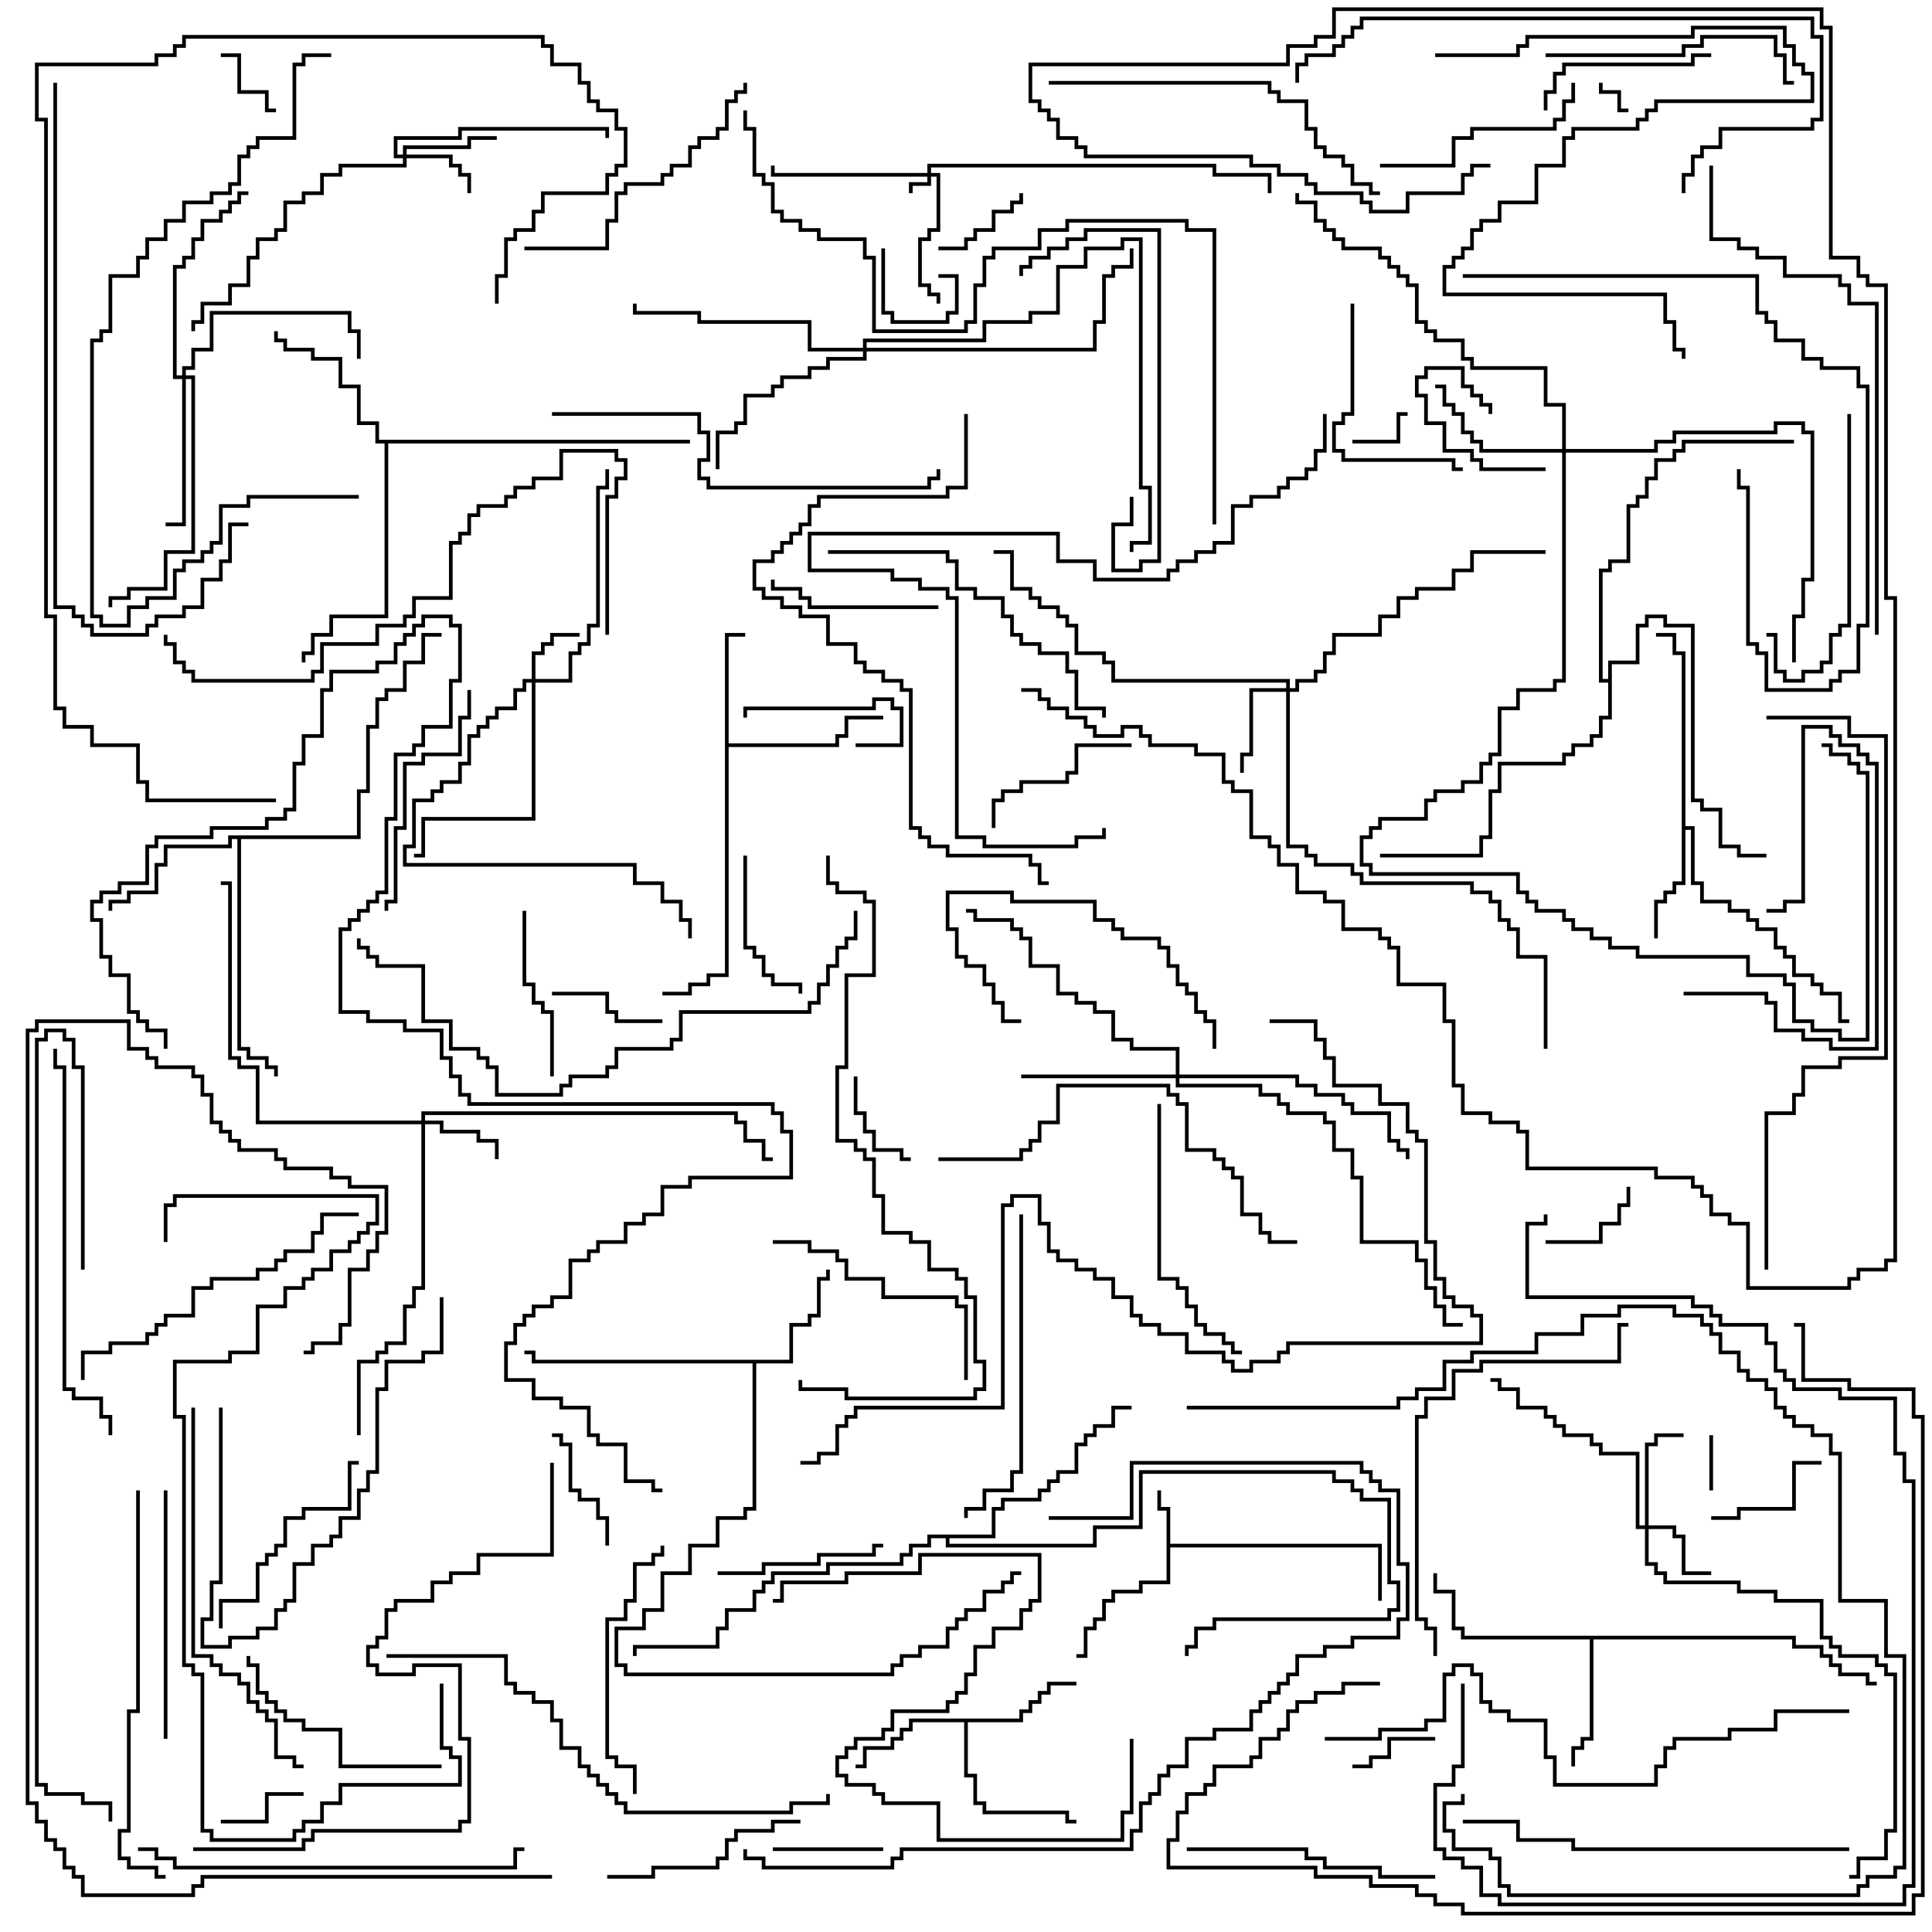 <svg version="1.1" width="105" height="105" xmlns="http://www.w3.org/2000/svg"><path d="M63.4,82.1L62.9,82.1L62.9,81L63.1,81L63.1,81.9L63.6,81.9L63.6,83.9L75.1,83.9L75.1,87L74.9,87L74.9,84.1L63.6,84.1L63.6,86.1L62.1,86.1L62.1,86.6L60.6,86.6L60.6,87.1L60.1,87.1L60.1,88.1L59.6,88.1L59.6,88.6L59.1,88.6L59.1,90.1L58.5,90.1L58.5,89.9L58.9,89.9L58.9,88.4L59.4,88.4L59.4,87.9L59.9,87.9L59.9,86.9L60.4,86.9L60.4,86.4L61.9,86.4L61.9,85.9L63.4,85.9z" stroke="none"/><path d="M39.4,34.4L40.5,34.4L40.5,34.6L39.6,34.6L39.6,40.4L45.4,40.4L45.4,39.9L45.9,39.9L45.9,38.9L48,38.9L48,39.1L46.1,39.1L46.1,40.1L45.6,40.1L45.6,40.6L39.6,40.6L39.6,53.1L38.6,53.1L38.6,53.6L37.6,53.6L37.6,54.1L36,54.1L36,53.9L37.4,53.9L37.4,53.4L38.4,53.4L38.4,52.9L39.4,52.9z" stroke="none"/><path d="M91.4,35.6L90.9,35.6L90.9,34.6L90,34.6L90,34.4L91.1,34.4L91.1,35.4L91.6,35.4L91.6,44.9L92.1,44.9L92.1,47.9L92.6,47.9L92.6,48.9L94.1,48.9L94.1,49.4L95.1,49.4L95.1,49.9L95.6,49.9L95.6,50.4L96.6,50.4L96.6,51.4L97.1,51.4L97.1,51.9L97.6,51.9L97.6,52.9L98.6,52.9L98.6,53.4L99.1,53.4L99.1,53.9L100.1,53.9L100.1,55.4L100.5,55.4L100.5,55.6L99.9,55.6L99.9,54.1L98.9,54.1L98.9,53.6L98.4,53.6L98.4,53.1L97.4,53.1L97.4,52.1L96.9,52.1L96.9,51.6L96.4,51.6L96.4,50.6L95.4,50.6L95.4,50.1L94.9,50.1L94.9,49.6L93.9,49.6L93.9,49.1L92.4,49.1L92.4,48.1L91.9,48.1L91.9,45.1L91.6,45.1L91.6,48.1L91.1,48.1L91.1,48.6L90.6,48.6L90.6,49.1L90.1,49.1L90.1,51L89.9,51L89.9,48.9L90.4,48.9L90.4,48.4L90.9,48.4L90.9,47.9L91.4,47.9z" stroke="none"/><path d="M55.4,93.4L55.4,92.9L55.9,92.9L55.9,92.4L56.4,92.4L56.4,91.9L56.9,91.9L56.9,91.4L58.5,91.4L58.5,91.6L57.1,91.6L57.1,92.1L56.6,92.1L56.6,92.6L56.1,92.6L56.1,93.1L55.6,93.1L55.6,93.6L52.6,93.6L52.6,96.4L53.1,96.4L53.1,97.9L53.6,97.9L53.6,98.4L58.1,98.4L58.1,98.9L58.5,98.9L58.5,99.1L57.9,99.1L57.9,98.6L53.4,98.6L53.4,98.1L52.9,98.1L52.9,96.6L52.4,96.6L52.4,93.6L49.6,93.6L49.6,94.1L49.1,94.1L49.1,94.6L48.6,94.6L48.6,95.1L47.1,95.1L47.1,96.1L46.5,96.1L46.5,95.9L46.9,95.9L46.9,94.9L48.4,94.9L48.4,94.4L48.9,94.4L48.9,93.9L49.4,93.9L49.4,93.4z" stroke="none"/><path d="M42.9,73.9L42.9,71.9L43.9,71.9L43.9,71.4L44.4,71.4L44.4,69.4L44.9,69.4L44.9,69L45.1,69L45.1,69.6L44.6,69.6L44.6,71.6L44.1,71.6L44.1,72.1L43.1,72.1L43.1,74.1L41.1,74.1L41.1,82.1L40.6,82.1L40.6,82.6L39.1,82.6L39.1,84.1L37.6,84.1L37.6,85.6L36.1,85.6L36.1,87.6L35.1,87.6L35.1,88.6L33.6,88.6L33.6,90.4L34.1,90.4L34.1,90.9L48.4,90.9L48.4,90.4L48.9,90.4L48.9,89.9L49.9,89.9L49.9,89.4L51.4,89.4L51.4,88.4L51.9,88.4L51.9,87.9L52.4,87.9L52.4,87.4L53.4,87.4L53.4,86.4L54.4,86.4L54.4,85.9L54.9,85.9L54.9,85.4L55.5,85.4L55.5,85.6L55.1,85.6L55.1,86.1L54.6,86.1L54.6,86.6L53.6,86.6L53.6,87.6L52.6,87.6L52.6,88.1L52.1,88.1L52.1,88.6L51.6,88.6L51.6,89.6L50.1,89.6L50.1,90.1L49.1,90.1L49.1,90.6L48.6,90.6L48.6,91.1L33.9,91.1L33.9,90.6L33.4,90.6L33.4,88.4L34.9,88.4L34.9,87.4L35.9,87.4L35.9,85.4L37.4,85.4L37.4,83.9L38.9,83.9L38.9,82.4L40.4,82.4L40.4,81.9L40.9,81.9L40.9,74.1L28.9,74.1L28.9,73.6L28.5,73.6L28.5,73.4L29.1,73.4L29.1,73.9z" stroke="none"/><path d="M97.6,88.9L97.6,89.4L99.1,89.4L99.1,89.9L99.6,89.9L99.6,90.4L100.1,90.4L100.1,90.9L101.6,90.9L101.6,91.4L102,91.4L102,91.6L101.4,91.6L101.4,91.1L99.9,91.1L99.9,90.6L99.4,90.6L99.4,90.1L98.9,90.1L98.9,89.6L97.4,89.6L97.4,89.1L86.6,89.1L86.6,94.6L86.1,94.6L86.1,95.1L85.6,95.1L85.6,96L85.4,96L85.4,94.9L85.9,94.9L85.9,94.4L86.4,94.4L86.4,89.1L79.4,89.1L79.4,88.6L78.9,88.6L78.9,86.6L77.9,86.6L77.9,85.5L78.1,85.5L78.1,86.4L79.1,86.4L79.1,88.4L79.6,88.4L79.6,88.9z" stroke="none"/><path d="M19.4,45.4L19.4,42.9L19.9,42.9L19.9,39.4L20.4,39.4L20.4,37.9L20.9,37.9L20.9,37.4L21.9,37.4L21.9,35.9L22.9,35.9L22.9,34.4L24,34.4L24,34.6L23.1,34.6L23.1,36.1L22.1,36.1L22.1,37.6L21.1,37.6L21.1,38.1L20.6,38.1L20.6,39.6L20.1,39.6L20.1,43.1L19.6,43.1L19.6,45.6L13.1,45.6L13.1,56.9L13.6,56.9L13.6,57.4L14.6,57.4L14.6,57.9L15.1,57.9L15.1,58.5L14.9,58.5L14.9,58.1L14.4,58.1L14.4,57.6L13.4,57.6L13.4,57.1L12.9,57.1L12.9,45.6L12.6,45.6L12.6,46.1L9.1,46.1L9.1,47.1L8.6,47.1L8.6,48.6L7.1,48.6L7.1,49.1L6.1,49.1L6.1,49.5L5.9,49.5L5.9,48.9L6.9,48.9L6.9,48.4L8.4,48.4L8.4,46.9L8.9,46.9L8.9,45.9L12.4,45.9L12.4,45.4z" stroke="none"/><path d="M37.5,23.9L37.5,24.1L21.1,24.1L21.1,33.6L18.1,33.6L18.1,34.6L17.1,34.6L17.1,35.6L16.6,35.6L16.6,36L16.4,36L16.4,35.4L16.9,35.4L16.9,34.4L17.9,34.4L17.9,33.4L20.9,33.4L20.9,24.1L20.4,24.1L20.4,23.1L19.4,23.1L19.4,21.1L18.4,21.1L18.4,19.6L16.9,19.6L16.9,19.1L15.4,19.1L15.4,18.6L14.9,18.6L14.9,18L15.1,18L15.1,18.4L15.6,18.4L15.6,18.9L17.1,18.9L17.1,19.4L18.6,19.4L18.6,20.9L19.6,20.9L19.6,22.9L20.6,22.9L20.6,23.9z" stroke="none"/><path d="M53.9,83.4L53.9,81.9L54.4,81.9L54.4,81.4L56.4,81.4L56.4,80.9L56.9,80.9L56.9,80.4L57.4,80.4L57.4,79.9L58.4,79.9L58.4,78.4L58.9,78.4L58.9,77.9L59.4,77.9L59.4,77.4L60.4,77.4L60.4,76.4L61.5,76.4L61.5,76.6L60.6,76.6L60.6,77.6L59.6,77.6L59.6,78.1L59.1,78.1L59.1,78.6L58.6,78.6L58.6,80.1L57.6,80.1L57.6,80.6L57.1,80.6L57.1,81.1L56.6,81.1L56.6,81.6L54.6,81.6L54.6,82.1L54.1,82.1L54.1,83.6L51.6,83.6L51.6,83.9L59.4,83.9L59.4,82.9L61.9,82.9L61.9,79.9L72.6,79.9L72.6,80.4L73.6,80.4L73.6,80.9L74.1,80.9L74.1,81.4L75.6,81.4L75.6,85.9L76.1,85.9L76.1,87.6L75.6,87.6L75.6,88.1L66.1,88.1L66.1,88.6L65.1,88.6L65.1,89.6L64.6,89.6L64.6,90L64.4,90L64.4,89.4L64.9,89.4L64.9,88.4L65.9,88.4L65.9,87.9L75.4,87.9L75.4,87.4L75.9,87.4L75.9,86.1L75.4,86.1L75.4,81.6L73.9,81.6L73.9,81.1L73.4,81.1L73.4,80.6L72.4,80.6L72.4,80.1L62.1,80.1L62.1,83.1L59.6,83.1L59.6,84.1L51.4,84.1L51.4,83.6L50.6,83.6L50.6,84.1L49.6,84.1L49.6,84.6L49.1,84.6L49.1,85.1L45.1,85.1L45.1,85.6L42.1,85.6L42.1,86.1L41.6,86.1L41.6,86.6L41.1,86.6L41.1,87.6L39.6,87.6L39.6,88.6L39.1,88.6L39.1,89.6L34.6,89.6L34.6,90L34.4,90L34.4,89.4L38.9,89.4L38.9,88.4L39.4,88.4L39.4,87.4L40.9,87.4L40.9,86.4L41.4,86.4L41.4,85.9L41.9,85.9L41.9,85.4L44.9,85.4L44.9,84.9L48.9,84.9L48.9,84.4L49.4,84.4L49.4,83.9L50.4,83.9L50.4,83.4z" stroke="none"/><path d="M87.4,36.9L87.4,35.9L88.9,35.9L88.9,33.9L89.4,33.9L89.4,33.4L90.6,33.4L90.6,33.9L92.1,33.9L92.1,43.4L92.6,43.4L92.6,43.9L93.6,43.9L93.6,45.9L94.6,45.9L94.6,46.4L96,46.4L96,46.6L94.4,46.6L94.4,46.1L93.4,46.1L93.4,44.1L92.4,44.1L92.4,43.6L91.9,43.6L91.9,34.1L90.4,34.1L90.4,33.6L89.6,33.6L89.6,34.1L89.1,34.1L89.1,36.1L87.6,36.1L87.6,39.1L87.1,39.1L87.1,40.1L86.6,40.1L86.6,40.6L85.6,40.6L85.6,41.1L85.1,41.1L85.1,41.6L81.6,41.6L81.6,43.1L81.1,43.1L81.1,45.6L80.6,45.6L80.6,46.6L75,46.6L75,46.4L80.4,46.4L80.4,45.4L80.9,45.4L80.9,42.9L81.4,42.9L81.4,41.4L84.9,41.4L84.9,40.9L85.4,40.9L85.4,40.4L86.4,40.4L86.4,39.9L86.9,39.9L86.9,38.9L87.4,38.9L87.4,37.1L86.9,37.1L86.9,30.9L87.4,30.9L87.4,30.4L88.4,30.4L88.4,27.4L88.9,27.4L88.9,26.9L89.4,26.9L89.4,25.9L89.9,25.9L89.9,24.9L90.9,24.9L90.9,24.4L91.4,24.4L91.4,23.9L97.5,23.9L97.5,24.1L91.6,24.1L91.6,24.6L91.1,24.6L91.1,25.1L90.1,25.1L90.1,26.1L89.6,26.1L89.6,27.1L89.1,27.1L89.1,27.6L88.6,27.6L88.6,30.6L87.6,30.6L87.6,31.1L87.1,31.1L87.1,36.9z" stroke="none"/><path d="M50.4,9.4L50.4,8.9L66.1,8.9L66.1,9.4L69.1,9.4L69.1,10.5L68.9,10.5L68.9,9.6L65.9,9.6L65.9,9.1L50.6,9.1L50.6,9.4L51.1,9.4L51.1,12.6L50.6,12.6L50.6,13.1L50.1,13.1L50.1,15.4L50.6,15.4L50.6,15.9L51.1,15.9L51.1,16.5L50.9,16.5L50.9,16.1L50.4,16.1L50.4,15.6L49.9,15.6L49.9,12.9L50.4,12.9L50.4,12.4L50.9,12.4L50.9,9.6L50.6,9.6L50.6,10.1L49.6,10.1L49.6,10.5L49.4,10.5L49.4,9.9L50.4,9.9L50.4,9.6L41.9,9.6L41.9,9L42.1,9L42.1,9.4z" stroke="none"/><path d="M28.9,36.9L28.9,35.4L29.4,35.4L29.4,34.9L29.9,34.9L29.9,34.4L31.5,34.4L31.5,34.6L30.1,34.6L30.1,35.1L29.6,35.1L29.6,35.6L29.1,35.6L29.1,36.9L30.9,36.9L30.9,35.4L31.4,35.4L31.4,34.9L31.9,34.9L31.9,33.9L32.4,33.9L32.4,26.4L32.9,26.4L32.9,25.5L33.1,25.5L33.1,26.6L32.6,26.6L32.6,34.1L32.1,34.1L32.1,35.1L31.6,35.1L31.6,35.6L31.1,35.6L31.1,37.1L29.1,37.1L29.1,44.6L23.1,44.6L23.1,46.6L22.5,46.6L22.5,46.4L22.9,46.4L22.9,44.4L28.9,44.4L28.9,37.1L28.6,37.1L28.6,37.6L28.1,37.6L28.1,38.6L27.1,38.6L27.1,39.1L26.6,39.1L26.6,39.6L26.1,39.6L26.1,40.1L25.6,40.1L25.6,41.6L25.1,41.6L25.1,42.6L24.1,42.6L24.1,43.1L23.6,43.1L23.6,43.6L22.6,43.6L22.6,46.1L22.1,46.1L22.1,46.9L34.6,46.9L34.6,47.9L36.1,47.9L36.1,48.9L37.1,48.9L37.1,49.9L37.6,49.9L37.6,51L37.4,51L37.4,50.1L36.9,50.1L36.9,49.1L35.9,49.1L35.9,48.1L34.4,48.1L34.4,47.1L21.9,47.1L21.9,45.9L22.4,45.9L22.4,43.4L23.4,43.4L23.4,42.9L23.9,42.9L23.9,42.4L24.9,42.4L24.9,41.4L25.4,41.4L25.4,39.9L25.9,39.9L25.9,39.4L26.4,39.4L26.4,38.9L26.9,38.9L26.9,38.4L27.9,38.4L27.9,37.4L28.4,37.4L28.4,36.9z" stroke="none"/><path d="M21.9,8.4L21.9,7.9L25.4,7.9L25.4,7.4L27,7.4L27,7.6L25.6,7.6L25.6,8.1L22.1,8.1L22.1,8.4L24.6,8.4L24.6,8.9L25.1,8.9L25.1,9.4L25.6,9.4L25.6,10.5L25.4,10.5L25.4,9.6L24.9,9.6L24.9,9.1L24.4,9.1L24.4,8.6L22.1,8.6L22.1,9.1L18.6,9.1L18.6,9.6L17.6,9.6L17.6,10.6L16.6,10.6L16.6,11.1L15.6,11.1L15.6,12.6L15.1,12.6L15.1,13.1L14.1,13.1L14.1,14.1L13.6,14.1L13.6,15.6L12.6,15.6L12.6,16.6L11.1,16.6L11.1,17.6L10.6,17.6L10.6,18L10.4,18L10.4,17.4L10.9,17.4L10.9,16.4L12.4,16.4L12.4,15.4L13.4,15.4L13.4,13.9L13.9,13.9L13.9,12.9L14.9,12.9L14.9,12.4L15.4,12.4L15.4,10.9L16.4,10.9L16.4,10.4L17.4,10.4L17.4,9.4L18.4,9.4L18.4,8.9L21.9,8.9L21.9,8.6L21.4,8.6L21.4,7.4L24.9,7.4L24.9,6.9L33.1,6.9L33.1,7.5L32.9,7.5L32.9,7.1L25.1,7.1L25.1,7.6L21.6,7.6L21.6,8.4z" stroke="none"/><path d="M89.4,82.9L89.4,78.4L89.9,78.4L89.9,77.9L91.5,77.9L91.5,78.1L90.1,78.1L90.1,78.6L89.6,78.6L89.6,82.9L91.1,82.9L91.1,83.4L91.6,83.4L91.6,85.4L93,85.4L93,85.6L91.4,85.6L91.4,83.6L90.9,83.6L90.9,83.1L89.6,83.1L89.6,84.9L90.1,84.9L90.1,85.4L90.6,85.4L90.6,85.9L94.6,85.9L94.6,86.4L96.6,86.4L96.6,86.9L99.1,86.9L99.1,88.9L99.6,88.9L99.6,89.4L100.1,89.4L100.1,89.9L102.1,89.9L102.1,90.4L102.6,90.4L102.6,90.9L103.1,90.9L103.1,99.6L102.6,99.6L102.6,101.1L101.1,101.1L101.1,102.1L100.5,102.1L100.5,101.9L100.9,101.9L100.9,100.9L102.4,100.9L102.4,99.4L102.9,99.4L102.9,91.1L102.4,91.1L102.4,90.6L101.9,90.6L101.9,90.1L99.9,90.1L99.9,89.6L99.4,89.6L99.4,89.1L98.9,89.1L98.9,87.1L96.4,87.1L96.4,86.6L94.4,86.6L94.4,86.1L90.4,86.1L90.4,85.6L89.9,85.6L89.9,85.1L89.4,85.1L89.4,83.1L88.9,83.1L88.9,79.1L86.9,79.1L86.9,78.6L86.4,78.6L86.4,78.1L84.9,78.1L84.9,77.6L84.4,77.6L84.4,77.1L83.9,77.1L83.9,76.6L82.4,76.6L82.4,75.6L81.4,75.6L81.4,75.1L81,75.1L81,74.9L81.6,74.9L81.6,75.4L82.6,75.4L82.6,76.4L84.1,76.4L84.1,76.9L84.6,76.9L84.6,77.4L85.1,77.4L85.1,77.9L86.6,77.9L86.6,78.4L87.1,78.4L87.1,78.9L89.1,78.9L89.1,82.9z" stroke="none"/><path d="M22.9,60.9L22.9,60.4L40.1,60.4L40.1,60.9L40.6,60.9L40.6,61.9L41.6,61.9L41.6,62.9L42,62.9L42,63.1L41.4,63.1L41.4,62.1L40.4,62.1L40.4,61.1L39.9,61.1L39.9,60.6L23.1,60.6L23.1,60.9L24.1,60.9L24.1,61.4L26.1,61.4L26.1,61.9L27.1,61.9L27.1,63L26.9,63L26.9,62.1L25.9,62.1L25.9,61.6L23.9,61.6L23.9,61.1L23.1,61.1L23.1,70.1L22.6,70.1L22.6,71.1L22.1,71.1L22.1,73.1L21.1,73.1L21.1,73.6L20.6,73.6L20.6,74.1L19.6,74.1L19.6,78L19.4,78L19.4,73.9L20.4,73.9L20.4,73.4L20.9,73.4L20.9,72.9L21.9,72.9L21.9,70.9L22.4,70.9L22.4,69.9L22.9,69.9L22.9,61.1L13.9,61.1L13.9,58.1L12.9,58.1L12.9,57.6L12.4,57.6L12.4,48.1L12,48.1L12,47.9L12.6,47.9L12.6,57.4L13.1,57.4L13.1,57.9L14.1,57.9L14.1,60.9z" stroke="none"/><path d="M69.9,37.4L69.9,37.1L60.4,37.1L60.4,36.1L59.9,36.1L59.9,35.6L58.4,35.6L58.4,34.1L57.9,34.1L57.9,33.6L57.4,33.6L57.4,33.1L56.4,33.1L56.4,32.6L55.9,32.6L55.9,32.1L54.9,32.1L54.9,30.1L54,30.1L54,29.9L55.1,29.9L55.1,31.9L56.1,31.9L56.1,32.4L56.6,32.4L56.6,32.9L57.6,32.9L57.6,33.4L58.1,33.4L58.1,33.9L58.6,33.9L58.6,35.4L60.1,35.4L60.1,35.9L60.6,35.9L60.6,36.9L70.1,36.9L70.1,37.4L70.4,37.4L70.4,36.9L71.4,36.9L71.4,36.4L71.9,36.4L71.9,35.4L72.4,35.4L72.4,34.4L74.9,34.4L74.9,33.4L75.9,33.4L75.9,32.4L76.9,32.4L76.9,31.9L78.9,31.9L78.9,30.9L79.9,30.9L79.9,29.9L84,29.9L84,30.1L80.1,30.1L80.1,31.1L79.1,31.1L79.1,32.1L77.1,32.1L77.1,32.6L76.1,32.6L76.1,33.6L75.1,33.6L75.1,34.6L72.6,34.6L72.6,35.6L72.1,35.6L72.1,36.6L71.6,36.6L71.6,37.1L70.6,37.1L70.6,37.6L70.1,37.6L70.1,45.9L71.1,45.9L71.1,46.4L71.6,46.4L71.6,46.9L73.6,46.9L73.6,47.4L74.1,47.4L74.1,47.9L80.1,47.9L80.1,48.4L81.1,48.4L81.1,48.9L81.6,48.9L81.6,49.9L82.1,49.9L82.1,50.4L82.6,50.4L82.6,51.9L84.1,51.9L84.1,57L83.9,57L83.9,52.1L82.4,52.1L82.4,50.6L81.9,50.6L81.9,50.1L81.4,50.1L81.4,49.1L80.9,49.1L80.9,48.6L79.9,48.6L79.9,48.1L73.9,48.1L73.9,47.6L73.4,47.6L73.4,47.1L71.4,47.1L71.4,46.6L70.9,46.6L70.9,46.1L69.9,46.1L69.9,37.6L68.1,37.6L68.1,41.1L67.6,41.1L67.6,42L67.4,42L67.4,40.9L67.9,40.9L67.9,37.4z" stroke="none"/><path d="M84.9,24.4L84.9,22.1L83.9,22.1L83.9,20.1L79.9,20.1L79.9,19.6L79.4,19.6L79.4,18.6L77.9,18.6L77.9,18.1L77.4,18.1L77.4,17.6L76.9,17.6L76.9,15.6L76.4,15.6L76.4,15.1L75.9,15.1L75.9,14.6L75.4,14.6L75.4,14.1L74.9,14.1L74.9,13.6L72.9,13.6L72.9,13.1L72.4,13.1L72.4,12.6L71.9,12.6L71.9,12.1L71.4,12.1L71.4,11.1L70.4,11.1L70.4,10.5L70.6,10.5L70.6,10.9L71.6,10.9L71.6,11.9L72.1,11.9L72.1,12.4L72.6,12.4L72.6,12.9L73.1,12.9L73.1,13.4L75.1,13.4L75.1,13.9L75.6,13.9L75.6,14.4L76.1,14.4L76.1,14.9L76.6,14.9L76.6,15.4L77.1,15.4L77.1,17.4L77.6,17.4L77.6,17.9L78.1,17.9L78.1,18.4L79.6,18.4L79.6,19.4L80.1,19.4L80.1,19.9L84.1,19.9L84.1,21.9L85.1,21.9L85.1,24.4L89.9,24.4L89.9,23.9L90.9,23.9L90.9,23.4L96.4,23.4L96.4,22.9L98.1,22.9L98.1,23.4L98.6,23.4L98.6,31.6L98.1,31.6L98.1,33.6L97.6,33.6L97.6,36L97.4,36L97.4,33.4L97.9,33.4L97.9,31.4L98.4,31.4L98.4,23.6L97.9,23.6L97.9,23.1L96.6,23.1L96.6,23.6L91.1,23.6L91.1,24.1L90.1,24.1L90.1,24.6L85.1,24.6L85.1,37.1L84.6,37.1L84.6,37.6L82.6,37.6L82.6,38.6L81.6,38.6L81.6,41.1L81.1,41.1L81.1,41.6L80.6,41.6L80.6,42.6L79.6,42.6L79.6,43.1L78.1,43.1L78.1,43.6L77.6,43.6L77.6,44.6L75.1,44.6L75.1,45.1L74.6,45.1L74.6,45.6L74.1,45.6L74.1,46.9L74.6,46.9L74.6,47.4L82.6,47.4L82.6,48.4L83.1,48.4L83.1,48.9L83.6,48.9L83.6,49.4L85.1,49.4L85.1,49.9L85.6,49.9L85.6,50.4L86.6,50.4L86.6,50.9L87.6,50.9L87.6,51.4L89.1,51.4L89.1,51.9L95.1,51.9L95.1,52.9L97.1,52.9L97.1,53.4L97.6,53.4L97.6,55.4L98.6,55.4L98.6,55.9L100.1,55.9L100.1,56.4L101.4,56.4L101.4,42.1L100.9,42.1L100.9,41.6L100.4,41.6L100.4,41.1L99.4,41.1L99.4,40.6L99,40.6L99,40.4L99.6,40.4L99.6,40.9L100.6,40.9L100.6,41.4L101.1,41.4L101.1,41.9L101.6,41.9L101.6,56.6L99.9,56.6L99.9,56.1L98.4,56.1L98.4,55.6L97.4,55.6L97.4,53.6L96.9,53.6L96.9,53.1L94.9,53.1L94.9,52.1L88.9,52.1L88.9,51.6L87.4,51.6L87.4,51.1L86.4,51.1L86.4,50.6L85.4,50.6L85.4,50.1L84.9,50.1L84.9,49.6L83.4,49.6L83.4,49.1L82.9,49.1L82.9,48.6L82.4,48.6L82.4,47.6L74.4,47.6L74.4,47.1L73.9,47.1L73.9,45.4L74.4,45.4L74.4,44.9L74.9,44.9L74.9,44.4L77.4,44.4L77.4,43.4L77.9,43.4L77.9,42.9L79.4,42.9L79.4,42.4L80.4,42.4L80.4,41.4L80.9,41.4L80.9,40.9L81.4,40.9L81.4,38.4L82.4,38.4L82.4,37.4L84.4,37.4L84.4,36.9L84.9,36.9L84.9,24.6L80.4,24.6L80.4,24.1L79.9,24.1L79.9,23.6L79.4,23.6L79.4,22.6L78.9,22.6L78.9,22.1L78.4,22.1L78.4,21.1L78,21.1L78,20.9L78.6,20.9L78.6,21.9L79.1,21.9L79.1,22.4L79.6,22.4L79.6,23.4L80.1,23.4L80.1,23.9L80.6,23.9L80.6,24.4z" stroke="none"/><path d="M9.9,20.4L9.9,19.9L10.4,19.9L10.4,18.9L11.4,18.9L11.4,16.9L19.1,16.9L19.1,17.9L19.6,17.9L19.6,19.5L19.4,19.5L19.4,18.1L18.9,18.1L18.9,17.1L11.6,17.1L11.6,19.1L10.6,19.1L10.6,20.1L10.1,20.1L10.1,20.4L10.6,20.4L10.6,30.1L9.1,30.1L9.1,32.1L7.1,32.1L7.1,32.6L6.1,32.6L6.1,33L5.9,33L5.9,32.4L6.9,32.4L6.9,31.9L8.9,31.9L8.9,29.9L10.4,29.9L10.4,20.6L10.1,20.6L10.1,28.6L9,28.6L9,28.4L9.9,28.4L9.9,20.6L9.4,20.6L9.4,14.4L9.9,14.4L9.9,13.9L10.4,13.9L10.4,12.9L10.9,12.9L10.9,11.9L11.9,11.9L11.9,11.4L12.4,11.4L12.4,10.9L12.9,10.9L12.9,10.4L13.5,10.4L13.5,10.6L13.1,10.6L13.1,11.1L12.6,11.1L12.6,11.6L12.1,11.6L12.1,12.1L11.1,12.1L11.1,13.1L10.6,13.1L10.6,14.1L10.1,14.1L10.1,14.6L9.6,14.6L9.6,20.4z" stroke="none"/><path d="M63.9,58.4L63.9,57.1L61.4,57.1L61.4,56.6L60.4,56.6L60.4,55.1L59.4,55.1L59.4,54.6L58.4,54.6L58.4,54.1L57.4,54.1L57.4,52.6L55.9,52.6L55.9,51.1L55.4,51.1L55.4,50.6L54.9,50.6L54.9,50.1L52.9,50.1L52.9,49.6L52.5,49.6L52.5,49.4L53.1,49.4L53.1,49.9L55.1,49.9L55.1,50.4L55.6,50.4L55.6,50.9L56.1,50.9L56.1,52.4L57.6,52.4L57.6,53.9L58.6,53.9L58.6,54.4L59.6,54.4L59.6,54.9L60.6,54.9L60.6,56.4L61.6,56.4L61.6,56.9L64.1,56.9L64.1,58.4L70.6,58.4L70.6,58.9L71.6,58.9L71.6,59.4L73.1,59.4L73.1,59.9L73.6,59.9L73.6,60.4L75.6,60.4L75.6,61.9L76.1,61.9L76.1,62.4L76.6,62.4L76.6,63L76.4,63L76.4,62.6L75.9,62.6L75.9,62.1L75.4,62.1L75.4,60.6L73.4,60.6L73.4,60.1L72.9,60.1L72.9,59.6L71.4,59.6L71.4,59.1L70.4,59.1L70.4,58.6L64.1,58.6L64.1,58.9L68.6,58.9L68.6,59.4L69.6,59.4L69.6,59.9L70.1,59.9L70.1,60.4L72.1,60.4L72.1,60.9L72.6,60.9L72.6,62.4L73.6,62.4L73.6,63.9L74.1,63.9L74.1,67.4L77.1,67.4L77.1,68.4L77.6,68.4L77.6,69.9L78.1,69.9L78.1,70.9L78.6,70.9L78.6,71.9L79.5,71.9L79.5,72.1L78.4,72.1L78.4,71.1L77.9,71.1L77.9,70.1L77.4,70.1L77.4,68.6L76.9,68.6L76.9,67.6L73.9,67.6L73.9,64.1L73.4,64.1L73.4,62.6L72.4,62.6L72.4,61.1L71.9,61.1L71.9,60.6L69.9,60.6L69.9,60.1L69.4,60.1L69.4,59.6L68.4,59.6L68.4,59.1L63.9,59.1L63.9,58.6L55.5,58.6L55.5,58.4z" stroke="none"/><path d="M46.9,18.9L46.9,18.4L53.4,18.4L53.4,17.4L55.9,17.4L55.9,16.9L57.4,16.9L57.4,14.4L58.9,14.4L58.9,13.4L60.9,13.4L60.9,12.9L62.1,12.9L62.1,26.4L62.6,26.4L62.6,29.6L61.6,29.6L61.6,30L61.4,30L61.4,29.4L62.4,29.4L62.4,26.6L61.9,26.6L61.9,13.1L61.1,13.1L61.1,13.6L59.1,13.6L59.1,14.6L57.6,14.6L57.6,17.1L56.1,17.1L56.1,17.6L53.6,17.6L53.6,18.6L47.1,18.6L47.1,18.9L59.4,18.9L59.4,17.4L59.9,17.4L59.9,14.9L60.4,14.9L60.4,14.4L61.4,14.4L61.4,13.5L61.6,13.5L61.6,14.6L60.6,14.6L60.6,15.1L60.1,15.1L60.1,17.6L59.6,17.6L59.6,19.1L47.1,19.1L47.1,19.6L45.1,19.6L45.1,20.1L44.1,20.1L44.1,20.6L42.6,20.6L42.6,21.1L42.1,21.1L42.1,21.6L40.6,21.6L40.6,23.1L40.1,23.1L40.1,23.6L39.1,23.6L39.1,25.5L38.9,25.5L38.9,23.4L39.9,23.4L39.9,22.9L40.4,22.9L40.4,21.4L41.9,21.4L41.9,20.9L42.4,20.9L42.4,20.4L43.9,20.4L43.9,19.9L44.9,19.9L44.9,19.4L46.9,19.4L46.9,19.1L43.9,19.1L43.9,17.6L37.9,17.6L37.9,17.1L34.4,17.1L34.4,16.5L34.6,16.5L34.6,16.9L38.1,16.9L38.1,17.4L44.1,17.4L44.1,18.9z" stroke="none"/><path d="M88.5,5.9L88.5,6.1L87.9,6.1L87.9,5.1L86.9,5.1L86.9,4.5L87.1,4.5L87.1,4.9L88.1,4.9L88.1,5.9z" stroke="none"/><path d="M92.9,78L93.1,78L93.1,81L92.9,81z" stroke="none"/><path d="M47.9,13.5L48.1,13.5L48.1,16.9L48.6,16.9L48.6,17.4L51.4,17.4L51.4,16.9L51.9,16.9L51.9,15.1L51,15.1L51,14.9L52.1,14.9L52.1,17.1L51.6,17.1L51.6,17.6L48.4,17.6L48.4,17.1L47.9,17.1z" stroke="none"/><path d="M73.5,24.1L73.5,23.9L75.9,23.9L75.9,22.4L76.5,22.4L76.5,22.6L76.1,22.6L76.1,24.1z" stroke="none"/><path d="M84,25.4L84,25.6L80.4,25.6L80.4,25.1L79.9,25.1L79.9,24.6L78.4,24.6L78.4,23.1L77.4,23.1L77.4,21.6L76.9,21.6L76.9,20.4L77.4,20.4L77.4,19.9L79.6,19.9L79.6,20.9L80.1,20.9L80.1,21.4L80.6,21.4L80.6,21.9L81.1,21.9L81.1,22.5L80.9,22.5L80.9,22.1L80.4,22.1L80.4,21.6L79.9,21.6L79.9,21.1L79.4,21.1L79.4,20.1L77.6,20.1L77.6,20.6L77.1,20.6L77.1,21.4L77.6,21.4L77.6,22.9L78.6,22.9L78.6,24.4L80.1,24.4L80.1,24.9L80.6,24.9L80.6,25.4z" stroke="none"/><path d="M15,5.9L15,6.1L14.4,6.1L14.4,5.1L12.9,5.1L12.9,3.1L12,3.1L12,2.9L13.1,2.9L13.1,4.9L14.6,4.9L14.6,5.9z" stroke="none"/><path d="M12,99.1L12,98.9L14.4,98.9L14.4,97.4L16.5,97.4L16.5,97.6L14.6,97.6L14.6,99.1z" stroke="none"/><path d="M78,94.4L78,94.6L75.6,94.6L75.6,95.6L74.6,95.6L74.6,96.1L73.5,96.1L73.5,95.9L74.4,95.9L74.4,95.4L75.4,95.4L75.4,94.4z" stroke="none"/><path d="M84,67.6L84,67.4L86.9,67.4L86.9,66.4L87.9,66.4L87.9,65.4L88.4,65.4L88.4,64.5L88.6,64.5L88.6,65.6L88.1,65.6L88.1,66.6L87.1,66.6L87.1,67.6z" stroke="none"/><path d="M49.5,62.9L49.5,63.1L48.9,63.1L48.9,62.6L47.4,62.6L47.4,61.6L46.9,61.6L46.9,60.6L46.4,60.6L46.4,58.5L46.6,58.5L46.6,60.4L47.1,60.4L47.1,61.4L47.6,61.4L47.6,62.4L49.1,62.4L49.1,62.9z" stroke="none"/><path d="M55.4,10.5L55.6,10.5L55.6,11.1L55.1,11.1L55.1,11.6L54.1,11.6L54.1,12.6L53.1,12.6L53.1,13.1L52.6,13.1L52.6,13.6L51,13.6L51,13.4L52.4,13.4L52.4,12.9L52.9,12.9L52.9,12.4L53.9,12.4L53.9,11.4L54.9,11.4L54.9,10.9L55.4,10.9z" stroke="none"/><path d="M42,100.6L42,100.4L48,100.4L48,100.6z" stroke="none"/><path d="M36,55.4L36,55.6L33.4,55.6L33.4,55.1L32.9,55.1L32.9,54.1L30,54.1L30,53.9L33.1,53.9L33.1,54.9L33.6,54.9L33.6,55.4z" stroke="none"/><path d="M46.5,40.6L46.5,40.4L48.9,40.4L48.9,38.6L48.4,38.6L48.4,38.1L47.6,38.1L47.6,38.6L40.6,38.6L40.6,39L40.4,39L40.4,38.4L47.4,38.4L47.4,37.9L48.6,37.9L48.6,38.4L49.1,38.4L49.1,40.6z" stroke="none"/><path d="M91.5,54.1L91.5,53.9L96.1,53.9L96.1,54.4L96.6,54.4L96.6,55.9L98.1,55.9L98.1,56.4L99.6,56.4L99.6,56.9L101.9,56.9L101.9,41.6L101.4,41.6L101.4,41.1L100.9,41.1L100.9,40.6L99.9,40.6L99.9,40.1L99.4,40.1L99.4,39.6L98.1,39.6L98.1,49.1L97.1,49.1L97.1,49.6L96,49.6L96,49.4L96.9,49.4L96.9,48.9L97.9,48.9L97.9,39.4L99.6,39.4L99.6,39.9L100.1,39.9L100.1,40.4L101.1,40.4L101.1,40.9L101.6,40.9L101.6,41.4L102.1,41.4L102.1,57.1L99.4,57.1L99.4,56.6L97.9,56.6L97.9,56.1L96.4,56.1L96.4,54.6L95.9,54.6L95.9,54.1z" stroke="none"/><path d="M30,78.1L30,77.9L30.6,77.9L30.6,78.4L31.1,78.4L31.1,80.9L31.6,80.9L31.6,81.4L32.6,81.4L32.6,82.4L33.1,82.4L33.1,84L32.9,84L32.9,82.6L32.4,82.6L32.4,81.6L31.4,81.6L31.4,81.1L30.9,81.1L30.9,78.6L30.4,78.6L30.4,78.1z" stroke="none"/><path d="M93,82.6L93,82.4L94.4,82.4L94.4,81.9L97.4,81.9L97.4,79.4L99,79.4L99,79.6L97.6,79.6L97.6,82.1L94.6,82.1L94.6,82.6z" stroke="none"/><path d="M40.4,46.5L40.6,46.5L40.6,51.4L41.1,51.4L41.1,51.9L41.6,51.9L41.6,52.9L42.1,52.9L42.1,53.4L43.6,53.4L43.6,54L43.4,54L43.4,53.6L41.9,53.6L41.9,53.1L41.4,53.1L41.4,52.1L40.9,52.1L40.9,51.6L40.4,51.6z" stroke="none"/><path d="M54.1,45L53.9,45L53.9,43.4L54.4,43.4L54.4,42.9L55.4,42.9L55.4,42.4L57.9,42.4L57.9,41.9L58.4,41.9L58.4,40.4L61.5,40.4L61.5,40.6L58.6,40.6L58.6,42.1L58.1,42.1L58.1,42.6L55.6,42.6L55.6,43.1L54.6,43.1L54.6,43.6L54.1,43.6z" stroke="none"/><path d="M39,85.6L39,85.4L41.4,85.4L41.4,84.9L44.4,84.9L44.4,84.4L47.4,84.4L47.4,83.9L48,83.9L48,84.1L47.6,84.1L47.6,84.6L44.6,84.6L44.6,85.1L41.6,85.1L41.6,85.6z" stroke="none"/><path d="M30.1,58.5L29.9,58.5L29.9,55.1L29.4,55.1L29.4,54.6L28.9,54.6L28.9,53.6L28.4,53.6L28.4,49.5L28.6,49.5L28.6,53.4L29.1,53.4L29.1,54.4L29.6,54.4L29.6,54.9L30.1,54.9z" stroke="none"/><path d="M51,32.9L51,33.1L43.9,33.1L43.9,32.6L43.4,32.6L43.4,32.1L41.9,32.1L41.9,31.5L42.1,31.5L42.1,31.9L43.6,31.9L43.6,32.4L44.1,32.4L44.1,32.9z" stroke="none"/><path d="M84.1,6L83.9,6L83.9,4.9L84.4,4.9L84.4,3.9L84.9,3.9L84.9,3.4L91.9,3.4L91.9,2.9L93,2.9L93,3.1L92.1,3.1L92.1,3.6L85.1,3.6L85.1,4.1L84.6,4.1L84.6,5.1L84.1,5.1z" stroke="none"/><path d="M55.5,55.4L55.5,55.6L54.4,55.6L54.4,54.6L53.9,54.6L53.9,53.6L53.4,53.6L53.4,52.6L52.4,52.6L52.4,52.1L51.9,52.1L51.9,50.6L51.4,50.6L51.4,48.4L55.1,48.4L55.1,48.9L59.6,48.9L59.6,49.9L60.6,49.9L60.6,50.4L61.1,50.4L61.1,50.9L63.1,50.9L63.1,51.4L63.6,51.4L63.6,52.4L64.1,52.4L64.1,53.4L64.6,53.4L64.6,53.9L65.1,53.9L65.1,54.9L65.6,54.9L65.6,55.4L66.1,55.4L66.1,57L65.9,57L65.9,55.6L65.4,55.6L65.4,55.1L64.9,55.1L64.9,54.1L64.4,54.1L64.4,53.6L63.9,53.6L63.9,52.6L63.4,52.6L63.4,51.6L62.9,51.6L62.9,51.1L60.9,51.1L60.9,50.6L60.4,50.6L60.4,50.1L59.4,50.1L59.4,49.1L54.9,49.1L54.9,48.6L51.6,48.6L51.6,50.4L52.1,50.4L52.1,51.9L52.6,51.9L52.6,52.4L53.6,52.4L53.6,53.4L54.1,53.4L54.1,54.4L54.6,54.4L54.6,55.4z" stroke="none"/><path d="M73.4,16.5L73.6,16.5L73.6,22.6L73.1,22.6L73.1,23.1L72.6,23.1L72.6,24.4L73.1,24.4L73.1,24.9L79.1,24.9L79.1,25.4L79.5,25.4L79.5,25.6L78.9,25.6L78.9,25.1L72.9,25.1L72.9,24.6L72.4,24.6L72.4,22.9L72.9,22.9L72.9,22.4L73.4,22.4z" stroke="none"/><path d="M33,102.1L33,101.9L35.4,101.9L35.4,101.4L38.9,101.4L38.9,100.9L39.4,100.9L39.4,99.9L39.9,99.9L39.9,99.4L41.9,99.4L41.9,98.9L43.5,98.9L43.5,99.1L42.1,99.1L42.1,99.6L40.1,99.6L40.1,100.1L39.6,100.1L39.6,101.1L39.1,101.1L39.1,101.6L35.6,101.6L35.6,102.1z" stroke="none"/><path d="M85.4,4.5L85.6,4.5L85.6,5.6L85.1,5.6L85.1,6.6L84.6,6.6L84.6,7.1L80.1,7.1L80.1,7.6L79.1,7.6L79.1,9.1L75,9.1L75,8.9L78.9,8.9L78.9,7.4L79.9,7.4L79.9,6.9L84.4,6.9L84.4,6.4L84.9,6.4L84.9,5.4L85.4,5.4z" stroke="none"/><path d="M12.1,88.5L11.9,88.5L11.9,86.9L13.9,86.9L13.9,84.9L14.4,84.9L14.4,84.4L14.9,84.4L14.9,83.9L15.4,83.9L15.4,82.4L16.4,82.4L16.4,81.9L18.9,81.9L18.9,79.4L19.5,79.4L19.5,79.6L19.1,79.6L19.1,82.1L16.6,82.1L16.6,82.6L15.6,82.6L15.6,84.1L15.1,84.1L15.1,84.6L14.6,84.6L14.6,85.1L14.1,85.1L14.1,87.1L12.1,87.1z" stroke="none"/><path d="M24,95.9L24,96.1L18.4,96.1L18.4,94.1L16.4,94.1L16.4,93.6L15.4,93.6L15.4,93.1L14.9,93.1L14.9,92.6L14.4,92.6L14.4,92.1L13.9,92.1L13.9,90.6L13.4,90.6L13.4,90L13.6,90L13.6,90.4L14.1,90.4L14.1,91.9L14.6,91.9L14.6,92.4L15.1,92.4L15.1,92.9L15.6,92.9L15.6,93.4L16.6,93.4L16.6,93.9L18.6,93.9L18.6,95.9z" stroke="none"/><path d="M25.4,37.5L25.6,37.5L25.6,39.1L25.1,39.1L25.1,41.1L23.1,41.1L23.1,41.6L22.1,41.6L22.1,45.1L21.6,45.1L21.6,49.1L21.1,49.1L21.1,49.5L20.9,49.5L20.9,48.9L21.4,48.9L21.4,44.9L21.9,44.9L21.9,41.4L22.9,41.4L22.9,40.9L24.9,40.9L24.9,38.9L25.4,38.9z" stroke="none"/><path d="M100.4,22.5L100.6,22.5L100.6,34.1L100.1,34.1L100.1,34.6L99.6,34.6L99.6,36.1L99.1,36.1L99.1,36.6L98.1,36.6L98.1,37.1L96.9,37.1L96.9,36.6L96.4,36.6L96.4,34.6L96,34.6L96,34.4L96.6,34.4L96.6,36.4L97.1,36.4L97.1,36.9L97.9,36.9L97.9,36.4L98.9,36.4L98.9,35.9L99.4,35.9L99.4,34.4L99.9,34.4L99.9,33.9L100.4,33.9z" stroke="none"/><path d="M52.6,75L52.4,75L52.4,71.1L51.9,71.1L51.9,70.6L47.9,70.6L47.9,69.6L45.9,69.6L45.9,68.6L45.4,68.6L45.4,68.1L43.9,68.1L43.9,67.6L42,67.6L42,67.4L44.1,67.4L44.1,67.9L45.6,67.9L45.6,68.4L46.1,68.4L46.1,69.4L48.1,69.4L48.1,70.4L52.1,70.4L52.1,70.9L52.6,70.9z" stroke="none"/><path d="M11.9,76.5L12.1,76.5L12.1,86.1L11.6,86.1L11.6,88.1L11.1,88.1L11.1,89.4L12.4,89.4L12.4,88.9L13.9,88.9L13.9,88.4L14.9,88.4L14.9,87.4L15.4,87.4L15.4,86.9L15.9,86.9L15.9,84.9L16.9,84.9L16.9,83.9L17.9,83.9L17.9,83.4L18.4,83.4L18.4,82.4L19.4,82.4L19.4,80.9L19.9,80.9L19.9,79.9L20.4,79.9L20.4,75.4L20.9,75.4L20.9,73.9L22.9,73.9L22.9,73.4L23.9,73.4L23.9,70.5L24.1,70.5L24.1,73.6L23.1,73.6L23.1,74.1L21.1,74.1L21.1,75.6L20.6,75.6L20.6,80.1L20.1,80.1L20.1,81.1L19.6,81.1L19.6,82.6L18.6,82.6L18.6,83.6L18.1,83.6L18.1,84.1L17.1,84.1L17.1,85.1L16.1,85.1L16.1,87.1L15.6,87.1L15.6,87.6L15.1,87.6L15.1,88.6L14.1,88.6L14.1,89.1L12.6,89.1L12.6,89.6L10.9,89.6L10.9,87.9L11.4,87.9L11.4,85.9L11.9,85.9z" stroke="none"/><path d="M61.4,27L61.6,27L61.6,28.6L60.6,28.6L60.6,30.9L61.9,30.9L61.9,30.4L62.9,30.4L62.9,12.6L59.1,12.6L59.1,13.1L58.1,13.1L58.1,13.6L57.1,13.6L57.1,14.1L56.1,14.1L56.1,14.6L55.6,14.6L55.6,15L55.4,15L55.4,14.4L55.9,14.4L55.9,13.9L56.9,13.9L56.9,13.4L57.9,13.4L57.9,12.9L58.9,12.9L58.9,12.4L63.1,12.4L63.1,30.6L62.1,30.6L62.1,31.1L60.4,31.1L60.4,28.4L61.4,28.4z" stroke="none"/><path d="M8.9,81L9.1,81L9.1,94.5L8.9,94.5z" stroke="none"/><path d="M84,3.1L84,2.9L91.4,2.9L91.4,2.4L92.4,2.4L92.4,1.9L96.6,1.9L96.6,2.9L97.1,2.9L97.1,4.4L97.5,4.4L97.5,4.6L96.9,4.6L96.9,3.1L96.4,3.1L96.4,2.1L92.6,2.1L92.6,2.6L91.6,2.6L91.6,3.1z" stroke="none"/><path d="M35.9,84L36.1,84L36.1,84.6L35.6,84.6L35.6,85.1L34.6,85.1L34.6,87.1L34.1,87.1L34.1,88.1L33.1,88.1L33.1,95.4L33.6,95.4L33.6,95.9L34.6,95.9L34.6,97.5L34.4,97.5L34.4,96.1L33.4,96.1L33.4,95.6L32.9,95.6L32.9,87.9L33.9,87.9L33.9,86.9L34.4,86.9L34.4,84.9L35.4,84.9L35.4,84.4L35.9,84.4z" stroke="none"/><path d="M64.5,100.6L64.5,100.4L71.1,100.4L71.1,100.9L72.1,100.9L72.1,101.4L75.1,101.4L75.1,101.9L78,101.9L78,102.1L74.9,102.1L74.9,101.6L71.9,101.6L71.9,101.1L70.9,101.1L70.9,100.6z" stroke="none"/><path d="M62.9,60L63.1,60L63.1,69.4L64.1,69.4L64.1,69.9L64.6,69.9L64.6,70.9L65.1,70.9L65.1,71.9L65.6,71.9L65.6,72.4L66.6,72.4L66.6,72.9L67.1,72.9L67.1,73.4L67.5,73.4L67.5,73.6L66.9,73.6L66.9,73.1L66.4,73.1L66.4,72.6L65.4,72.6L65.4,72.1L64.9,72.1L64.9,71.1L64.4,71.1L64.4,70.1L63.9,70.1L63.9,69.6L62.9,69.6z" stroke="none"/><path d="M28.5,13.6L28.5,13.4L32.9,13.4L32.9,11.9L33.4,11.9L33.4,10.4L33.9,10.4L33.9,9.9L35.9,9.9L35.9,9.4L36.4,9.4L36.4,8.9L37.4,8.9L37.4,7.9L37.9,7.9L37.9,7.4L38.9,7.4L38.9,6.9L39.4,6.9L39.4,5.4L39.9,5.4L39.9,4.9L40.4,4.9L40.4,4.5L40.6,4.5L40.6,5.1L40.1,5.1L40.1,5.6L39.6,5.6L39.6,7.1L39.1,7.1L39.1,7.6L38.1,7.6L38.1,8.1L37.6,8.1L37.6,9.1L36.6,9.1L36.6,9.6L36.1,9.6L36.1,10.1L34.1,10.1L34.1,10.6L33.6,10.6L33.6,12.1L33.1,12.1L33.1,13.6z" stroke="none"/><path d="M55.4,66L55.6,66L55.6,80.1L55.1,80.1L55.1,81.1L53.6,81.1L53.6,82.1L52.6,82.1L52.6,82.5L52.4,82.5L52.4,81.9L53.4,81.9L53.4,80.9L54.9,80.9L54.9,79.9L55.4,79.9z" stroke="none"/><path d="M19.5,65.9L19.5,66.1L17.6,66.1L17.6,67.1L17.1,67.1L17.1,68.1L15.6,68.1L15.6,68.6L15.1,68.6L15.1,69.1L14.1,69.1L14.1,69.6L11.6,69.6L11.6,70.1L10.6,70.1L10.6,71.6L9.1,71.6L9.1,72.1L8.6,72.1L8.6,72.6L8.1,72.6L8.1,73.1L6.1,73.1L6.1,73.6L4.6,73.6L4.6,75L4.4,75L4.4,73.4L5.9,73.4L5.9,72.9L7.9,72.9L7.9,72.4L8.4,72.4L8.4,71.9L8.9,71.9L8.9,71.4L10.4,71.4L10.4,69.9L11.4,69.9L11.4,69.4L13.9,69.4L13.9,68.9L14.9,68.9L14.9,68.4L15.4,68.4L15.4,67.9L16.9,67.9L16.9,66.9L17.4,66.9L17.4,65.9z" stroke="none"/><path d="M45,30.1L45,29.9L51.6,29.9L51.6,30.4L52.1,30.4L52.1,31.9L53.1,31.9L53.1,32.4L54.6,32.4L54.6,33.4L55.1,33.4L55.1,34.4L55.6,34.4L55.6,34.9L56.6,34.9L56.6,35.4L58.1,35.4L58.1,36.4L58.6,36.4L58.6,38.4L60.1,38.4L60.1,39L59.9,39L59.9,38.6L58.4,38.6L58.4,36.6L57.9,36.6L57.9,35.6L56.4,35.6L56.4,35.1L55.4,35.1L55.4,34.6L54.9,34.6L54.9,33.6L54.4,33.6L54.4,32.6L52.9,32.6L52.9,32.1L51.9,32.1L51.9,30.6L51.4,30.6L51.4,30.1z" stroke="none"/><path d="M79.5,15.1L79.5,14.9L95.6,14.9L95.6,16.9L96.1,16.9L96.1,17.4L96.6,17.4L96.6,18.4L98.1,18.4L98.1,19.4L99.1,19.4L99.1,19.9L101.1,19.9L101.1,20.9L101.6,20.9L101.6,34.1L101.1,34.1L101.1,36.6L100.1,36.6L100.1,37.1L99.6,37.1L99.6,37.6L95.9,37.6L95.9,35.6L95.4,35.6L95.4,35.1L94.9,35.1L94.9,26.6L94.4,26.6L94.4,25.5L94.6,25.5L94.6,26.4L95.1,26.4L95.1,34.9L95.6,34.9L95.6,35.4L96.1,35.4L96.1,37.4L99.4,37.4L99.4,36.9L99.9,36.9L99.9,36.4L100.9,36.4L100.9,33.9L101.4,33.9L101.4,21.1L100.9,21.1L100.9,20.1L98.9,20.1L98.9,19.6L97.9,19.6L97.9,18.6L96.4,18.6L96.4,17.6L95.9,17.6L95.9,17.1L95.4,17.1L95.4,15.1z" stroke="none"/><path d="M57,4.6L57,4.4L69.1,4.4L69.1,4.9L69.6,4.9L69.6,5.4L71.1,5.4L71.1,6.9L71.6,6.9L71.6,7.9L72.1,7.9L72.1,8.4L73.1,8.4L73.1,8.9L73.6,8.9L73.6,9.9L74.6,9.9L74.6,10.4L75,10.4L75,10.6L74.4,10.6L74.4,10.1L73.4,10.1L73.4,9.1L72.9,9.1L72.9,8.6L71.9,8.6L71.9,8.1L71.4,8.1L71.4,7.1L70.9,7.1L70.9,5.6L69.4,5.6L69.4,5.1L68.9,5.1L68.9,4.6z" stroke="none"/><path d="M70.5,67.4L70.5,67.6L68.9,67.6L68.9,67.1L68.4,67.1L68.4,66.1L67.4,66.1L67.4,64.1L66.9,64.1L66.9,63.6L66.4,63.6L66.4,63.1L65.9,63.1L65.9,62.6L64.4,62.6L64.4,60.1L63.9,60.1L63.9,59.6L63.4,59.6L63.4,59.1L57.6,59.1L57.6,61.1L56.6,61.1L56.6,62.1L56.1,62.1L56.1,62.6L55.6,62.6L55.6,63.1L51,63.1L51,62.9L55.4,62.9L55.4,62.4L55.9,62.4L55.9,61.9L56.4,61.9L56.4,60.9L57.4,60.9L57.4,58.9L63.6,58.9L63.6,59.4L64.1,59.4L64.1,59.9L64.6,59.9L64.6,62.4L66.1,62.4L66.1,62.9L66.6,62.9L66.6,63.4L67.1,63.4L67.1,63.9L67.6,63.9L67.6,65.9L68.6,65.9L68.6,66.9L69.1,66.9L69.1,67.4z" stroke="none"/><path d="M16.5,95.9L16.5,96.1L15.9,96.1L15.9,95.6L14.9,95.6L14.9,93.6L14.4,93.6L14.4,93.1L13.9,93.1L13.9,92.6L13.4,92.6L13.4,91.6L12.9,91.6L12.9,91.1L11.9,91.1L11.9,90.6L11.4,90.6L11.4,90.1L10.4,90.1L10.4,76.5L10.6,76.5L10.6,89.9L11.6,89.9L11.6,90.4L12.1,90.4L12.1,90.9L13.1,90.9L13.1,91.4L13.6,91.4L13.6,92.4L14.1,92.4L14.1,92.9L14.6,92.9L14.6,93.4L15.1,93.4L15.1,95.4L16.1,95.4L16.1,95.9z" stroke="none"/><path d="M78.1,90L77.9,90L77.9,88.6L77.4,88.6L77.4,88.1L76.9,88.1L76.9,76.9L77.4,76.9L77.4,75.9L78.9,75.9L78.9,74.4L80.4,74.4L80.4,73.9L87.9,73.9L87.9,71.9L88.5,71.9L88.5,72.1L88.1,72.1L88.1,74.1L80.6,74.1L80.6,74.6L79.1,74.6L79.1,76.1L77.6,76.1L77.6,77.1L77.1,77.1L77.1,87.9L77.6,87.9L77.6,88.4L78.1,88.4z" stroke="none"/><path d="M61.4,94.5L61.6,94.5L61.6,98.6L61.1,98.6L61.1,100.1L50.9,100.1L50.9,98.1L47.9,98.1L47.9,97.6L47.4,97.6L47.4,97.1L45.9,97.1L45.9,96.6L45.4,96.6L45.4,95.4L45.9,95.4L45.9,94.9L46.4,94.9L46.4,94.4L47.9,94.4L47.9,93.9L48.4,93.9L48.4,92.9L51.4,92.9L51.4,92.4L51.9,92.4L51.9,91.9L52.4,91.9L52.4,90.9L52.9,90.9L52.9,89.4L53.9,89.4L53.9,88.4L55.4,88.4L55.4,87.4L55.9,87.4L55.9,86.9L56.4,86.9L56.4,84.6L50.1,84.6L50.1,85.6L46.1,85.6L46.1,86.1L42.6,86.1L42.6,87.1L42,87.1L42,86.9L42.4,86.9L42.4,85.9L45.9,85.9L45.9,85.4L49.9,85.4L49.9,84.4L56.6,84.4L56.6,87.1L56.1,87.1L56.1,87.6L55.6,87.6L55.6,88.6L54.1,88.6L54.1,89.6L53.1,89.6L53.1,91.1L52.6,91.1L52.6,92.1L52.1,92.1L52.1,92.6L51.6,92.6L51.6,93.1L48.6,93.1L48.6,94.1L48.1,94.1L48.1,94.6L46.6,94.6L46.6,95.1L46.1,95.1L46.1,95.6L45.6,95.6L45.6,96.4L46.1,96.4L46.1,96.9L47.6,96.9L47.6,97.4L48.1,97.4L48.1,97.9L51.1,97.9L51.1,99.9L60.9,99.9L60.9,98.4L61.4,98.4z" stroke="none"/><path d="M7.5,100.6L7.5,100.4L8.6,100.4L8.6,100.9L9.6,100.9L9.6,101.4L27.9,101.4L27.9,100.4L28.5,100.4L28.5,100.6L28.1,100.6L28.1,101.6L9.4,101.6L9.4,101.1L8.4,101.1L8.4,100.6z" stroke="none"/><path d="M100.5,100.4L100.5,100.6L85.4,100.6L85.4,100.1L82.4,100.1L82.4,99.1L79.5,99.1L79.5,98.9L82.6,98.9L82.6,99.9L85.6,99.9L85.6,100.4z" stroke="none"/><path d="M9,101.9L9,102.1L8.4,102.1L8.4,101.6L6.9,101.6L6.9,101.1L6.4,101.1L6.4,99.4L6.9,99.4L6.9,92.9L7.4,92.9L7.4,81L7.6,81L7.6,93.1L7.1,93.1L7.1,99.6L6.6,99.6L6.6,100.9L7.1,100.9L7.1,101.4L8.6,101.4L8.6,101.9z" stroke="none"/><path d="M6.1,78L5.9,78L5.9,77.1L5.4,77.1L5.4,76.1L3.9,76.1L3.9,75.6L3.4,75.6L3.4,58.1L2.9,58.1L2.9,57L3.1,57L3.1,57.9L3.6,57.9L3.6,75.4L4.1,75.4L4.1,75.9L5.6,75.9L5.6,76.9L6.1,76.9z" stroke="none"/><path d="M30,22.6L30,22.4L38.1,22.4L38.1,23.4L38.6,23.4L38.6,25.1L38.1,25.1L38.1,25.9L38.6,25.9L38.6,26.4L50.4,26.4L50.4,25.9L50.9,25.9L50.9,25.5L51.1,25.5L51.1,26.1L50.6,26.1L50.6,26.6L38.4,26.6L38.4,26.1L37.9,26.1L37.9,24.9L38.4,24.9L38.4,23.6L37.9,23.6L37.9,22.6z" stroke="none"/><path d="M78,3.1L78,2.9L82.4,2.9L82.4,2.4L82.9,2.4L82.9,1.9L91.9,1.9L91.9,1.4L97.1,1.4L97.1,2.4L97.6,2.4L97.6,3.4L98.1,3.4L98.1,3.9L98.6,3.9L98.6,5.6L90.1,5.6L90.1,6.1L89.6,6.1L89.6,6.6L89.1,6.6L89.1,7.1L85.6,7.1L85.6,7.6L85.1,7.6L85.1,9.1L83.6,9.1L83.6,11.1L81.6,11.1L81.6,12.1L80.6,12.1L80.6,12.6L80.1,12.6L80.1,13.6L79.6,13.6L79.6,14.1L79.1,14.1L79.1,14.6L78.6,14.6L78.6,15.9L90.6,15.9L90.6,17.4L91.1,17.4L91.1,18.9L91.6,18.9L91.6,19.5L91.4,19.5L91.4,19.1L90.9,19.1L90.9,17.6L90.4,17.6L90.4,16.1L78.4,16.1L78.4,14.4L78.9,14.4L78.9,13.9L79.4,13.9L79.4,13.4L79.9,13.4L79.9,12.4L80.4,12.4L80.4,11.9L81.4,11.9L81.4,10.9L83.4,10.9L83.4,8.9L84.9,8.9L84.9,7.4L85.4,7.4L85.4,6.9L88.9,6.9L88.9,6.4L89.4,6.4L89.4,5.9L89.9,5.9L89.9,5.4L98.4,5.4L98.4,4.1L97.9,4.1L97.9,3.6L97.4,3.6L97.4,2.6L96.9,2.6L96.9,1.6L92.1,1.6L92.1,2.1L83.1,2.1L83.1,2.6L82.6,2.6L82.6,3.1z" stroke="none"/><path d="M91.6,10.5L91.4,10.5L91.4,9.4L91.9,9.4L91.9,8.4L92.4,8.4L92.4,7.9L93.4,7.9L93.4,6.9L98.4,6.9L98.4,6.4L98.9,6.4L98.9,2.1L98.4,2.1L98.4,1.1L74.1,1.1L74.1,1.6L73.6,1.6L73.6,2.1L73.1,2.1L73.1,2.6L72.6,2.6L72.6,3.1L71.1,3.1L71.1,3.6L70.6,3.6L70.6,4.5L70.4,4.5L70.4,3.4L70.9,3.4L70.9,2.9L72.4,2.9L72.4,2.4L72.9,2.4L72.9,1.9L73.4,1.9L73.4,1.4L73.9,1.4L73.9,0.9L98.6,0.9L98.6,1.9L99.1,1.9L99.1,6.6L98.6,6.6L98.6,7.1L93.6,7.1L93.6,8.1L92.6,8.1L92.6,8.6L92.1,8.6L92.1,9.6L91.6,9.6z" stroke="none"/><path d="M33.1,34.5L32.9,34.5L32.9,26.9L33.4,26.9L33.4,25.9L33.9,25.9L33.9,25.1L33.4,25.1L33.4,24.6L30.6,24.6L30.6,26.1L29.1,26.1L29.1,26.6L28.1,26.6L28.1,27.1L27.6,27.1L27.6,27.6L26.1,27.6L26.1,28.1L25.6,28.1L25.6,29.1L25.1,29.1L25.1,29.6L24.6,29.6L24.6,32.6L22.6,32.6L22.6,33.6L22.1,33.6L22.1,34.1L20.6,34.1L20.6,35.1L17.6,35.1L17.6,36.6L17.1,36.6L17.1,37.1L10.4,37.1L10.4,36.6L9.9,36.6L9.9,36.1L9.4,36.1L9.4,35.1L8.9,35.1L8.9,34.5L9.1,34.5L9.1,34.9L9.6,34.9L9.6,35.9L10.1,35.9L10.1,36.4L10.6,36.4L10.6,36.9L16.9,36.9L16.9,36.4L17.4,36.4L17.4,34.9L20.4,34.9L20.4,33.9L21.9,33.9L21.9,33.4L22.4,33.4L22.4,32.4L24.4,32.4L24.4,29.4L24.9,29.4L24.9,28.9L25.4,28.9L25.4,27.9L25.9,27.9L25.9,27.4L27.4,27.4L27.4,26.9L27.9,26.9L27.9,26.4L28.9,26.4L28.9,25.9L30.4,25.9L30.4,24.4L33.6,24.4L33.6,24.9L34.1,24.9L34.1,26.1L33.6,26.1L33.6,27.1L33.1,27.1z" stroke="none"/><path d="M19.5,26.9L19.5,27.1L13.6,27.1L13.6,27.6L12.1,27.6L12.1,29.6L11.6,29.6L11.6,30.1L11.1,30.1L11.1,30.6L10.1,30.6L10.1,31.1L9.6,31.1L9.6,32.6L8.1,32.6L8.1,33.1L7.1,33.1L7.1,34.1L5.4,34.1L5.4,33.6L4.9,33.6L4.9,18.4L5.4,18.4L5.4,17.9L5.9,17.9L5.9,14.9L7.4,14.9L7.4,13.9L7.9,13.9L7.9,12.9L8.9,12.9L8.9,11.9L9.9,11.9L9.9,10.9L11.4,10.9L11.4,10.4L12.4,10.4L12.4,9.9L12.9,9.9L12.9,8.4L13.4,8.4L13.4,7.9L13.9,7.9L13.9,7.4L15.9,7.4L15.9,3.4L16.4,3.4L16.4,2.9L18,2.9L18,3.1L16.6,3.1L16.6,3.6L16.1,3.6L16.1,7.6L14.1,7.6L14.1,8.1L13.6,8.1L13.6,8.6L13.1,8.6L13.1,10.1L12.6,10.1L12.6,10.6L11.6,10.6L11.6,11.1L10.1,11.1L10.1,12.1L9.1,12.1L9.1,13.1L8.1,13.1L8.1,14.1L7.6,14.1L7.6,15.1L6.1,15.1L6.1,18.1L5.6,18.1L5.6,18.6L5.1,18.6L5.1,33.4L5.6,33.4L5.6,33.9L6.9,33.9L6.9,32.9L7.9,32.9L7.9,32.4L9.4,32.4L9.4,30.9L9.9,30.9L9.9,30.4L10.9,30.4L10.9,29.9L11.4,29.9L11.4,29.4L11.9,29.4L11.9,27.4L13.4,27.4L13.4,26.9z" stroke="none"/><path d="M57,82.6L57,82.4L61.4,82.4L61.4,79.4L74.1,79.4L74.1,79.9L74.6,79.9L74.6,80.4L75.1,80.4L75.1,80.9L76.1,80.9L76.1,84.9L76.6,84.9L76.6,88.1L76.1,88.1L76.1,89.1L73.6,89.1L73.6,89.6L72.1,89.6L72.1,90.1L70.6,90.1L70.6,91.1L70.1,91.1L70.1,91.6L69.6,91.6L69.6,92.1L69.1,92.1L69.1,92.6L68.6,92.6L68.6,93.1L68.1,93.1L68.1,94.1L66.1,94.1L66.1,94.6L64.6,94.6L64.6,96.1L63.6,96.1L63.6,96.6L63.1,96.6L63.1,97.6L62.6,97.6L62.6,98.1L62.1,98.1L62.1,99.6L61.6,99.6L61.6,100.6L49.1,100.6L49.1,101.1L48.6,101.1L48.6,101.6L41.4,101.6L41.4,101.1L40.4,101.1L40.4,100.5L40.6,100.5L40.6,100.9L41.6,100.9L41.6,101.4L48.4,101.4L48.4,100.9L48.9,100.9L48.9,100.4L61.4,100.4L61.4,99.4L61.9,99.4L61.9,97.9L62.4,97.9L62.4,97.4L62.9,97.4L62.9,96.4L63.4,96.4L63.4,95.9L64.4,95.9L64.4,94.4L65.9,94.4L65.9,93.9L67.9,93.9L67.9,92.9L68.4,92.9L68.4,92.4L68.9,92.4L68.9,91.9L69.4,91.9L69.4,91.4L69.9,91.4L69.9,90.9L70.4,90.9L70.4,89.9L71.9,89.9L71.9,89.4L73.4,89.4L73.4,88.9L75.9,88.9L75.9,87.9L76.4,87.9L76.4,85.1L75.9,85.1L75.9,81.1L74.9,81.1L74.9,80.6L74.4,80.6L74.4,80.1L73.9,80.1L73.9,79.6L61.6,79.6L61.6,82.6z" stroke="none"/><path d="M21,90.1L21,89.9L27.6,89.9L27.6,91.4L28.1,91.4L28.1,91.9L29.1,91.9L29.1,92.4L30.1,92.4L30.1,93.4L30.6,93.4L30.6,94.9L31.6,94.9L31.6,95.9L32.1,95.9L32.1,96.4L32.6,96.4L32.6,96.9L33.1,96.9L33.1,97.4L33.6,97.4L33.6,97.9L34.1,97.9L34.1,98.4L42.9,98.4L42.9,97.9L44.9,97.9L44.9,97.5L45.1,97.5L45.1,98.1L43.1,98.1L43.1,98.6L33.9,98.6L33.9,98.1L33.4,98.1L33.4,97.6L32.9,97.6L32.9,97.1L32.4,97.1L32.4,96.6L31.9,96.6L31.9,96.1L31.4,96.1L31.4,95.1L30.4,95.1L30.4,93.6L29.9,93.6L29.9,92.6L28.9,92.6L28.9,92.1L27.9,92.1L27.9,91.6L27.4,91.6L27.4,90.1z" stroke="none"/><path d="M71.9,22.5L72.1,22.5L72.1,24.6L71.6,24.6L71.6,25.6L71.1,25.6L71.1,26.1L70.1,26.1L70.1,26.6L69.6,26.6L69.6,27.1L68.1,27.1L68.1,27.6L67.1,27.6L67.1,29.6L66.1,29.6L66.1,30.1L65.1,30.1L65.1,30.6L64.1,30.6L64.1,31.1L63.6,31.1L63.6,31.6L59.4,31.6L59.4,30.6L57.4,30.6L57.4,29.1L44.1,29.1L44.1,30.9L48.6,30.9L48.6,31.4L50.1,31.4L50.1,31.9L51.6,31.9L51.6,32.4L52.1,32.4L52.1,45.4L53.6,45.4L53.6,45.9L58.4,45.9L58.4,45.4L59.9,45.4L59.9,45L60.1,45L60.1,45.6L58.6,45.6L58.6,46.1L53.4,46.1L53.4,45.6L51.9,45.6L51.9,32.6L51.4,32.6L51.4,32.1L49.9,32.1L49.9,31.6L48.4,31.6L48.4,31.1L43.9,31.1L43.9,28.9L57.6,28.9L57.6,30.4L59.6,30.4L59.6,31.4L63.4,31.4L63.4,30.9L63.9,30.9L63.9,30.4L64.9,30.4L64.9,29.9L65.9,29.9L65.9,29.4L66.9,29.4L66.9,27.4L67.9,27.4L67.9,26.9L69.4,26.9L69.4,26.4L69.9,26.4L69.9,25.9L70.9,25.9L70.9,25.4L71.4,25.4L71.4,24.4L71.9,24.4z" stroke="none"/><path d="M64.5,76.6L64.5,76.4L75.9,76.4L75.9,75.9L76.9,75.9L76.9,75.4L78.4,75.4L78.4,73.9L79.9,73.9L79.9,73.4L83.4,73.4L83.4,72.4L85.9,72.4L85.9,71.4L87.9,71.4L87.9,70.9L91.1,70.9L91.1,71.4L92.6,71.4L92.6,71.9L93.1,71.9L93.1,72.4L93.6,72.4L93.6,73.4L94.6,73.4L94.6,74.4L95.1,74.4L95.1,74.9L96.1,74.9L96.1,75.4L96.6,75.4L96.6,76.4L97.1,76.4L97.1,76.9L97.6,76.9L97.6,77.4L98.6,77.4L98.6,77.9L99.6,77.9L99.6,78.9L100.1,78.9L100.1,86.9L102.6,86.9L102.6,89.9L103.6,89.9L103.6,101.6L103.1,101.6L103.1,102.1L101.6,102.1L101.6,102.6L101.1,102.6L101.1,103.1L81.9,103.1L81.9,102.6L81.4,102.6L81.4,101.1L80.9,101.1L80.9,100.6L78.9,100.6L78.9,99.6L78.4,99.6L78.4,97.9L79.4,97.9L79.4,97.5L79.6,97.5L79.6,98.1L78.6,98.1L78.6,99.4L79.1,99.4L79.1,100.4L81.1,100.4L81.1,100.9L81.6,100.9L81.6,102.4L82.1,102.4L82.1,102.9L100.9,102.9L100.9,102.4L101.4,102.4L101.4,101.9L102.9,101.9L102.9,101.4L103.4,101.4L103.4,90.1L102.4,90.1L102.4,87.1L99.9,87.1L99.9,79.1L99.4,79.1L99.4,78.1L98.4,78.1L98.4,77.6L97.4,77.6L97.4,77.1L96.9,77.1L96.9,76.6L96.4,76.6L96.4,75.6L95.9,75.6L95.9,75.1L94.9,75.1L94.9,74.6L94.4,74.6L94.4,73.6L93.4,73.6L93.4,72.6L92.9,72.6L92.9,72.1L92.4,72.1L92.4,71.6L90.9,71.6L90.9,71.1L88.1,71.1L88.1,71.6L86.1,71.6L86.1,72.6L83.6,72.6L83.6,73.6L80.1,73.6L80.1,74.1L78.6,74.1L78.6,75.6L77.1,75.6L77.1,76.1L76.1,76.1L76.1,76.6z" stroke="none"/><path d="M79.4,91.5L79.6,91.5L79.6,96.1L79.1,96.1L79.1,97.1L78.1,97.1L78.1,100.4L78.6,100.4L78.6,100.9L79.6,100.9L79.6,101.4L80.6,101.4L80.6,102.9L81.6,102.9L81.6,103.4L103.4,103.4L103.4,102.4L103.9,102.4L103.9,80.6L103.4,80.6L103.4,79.1L102.9,79.1L102.9,76.1L99.9,76.1L99.9,75.6L97.4,75.6L97.4,75.1L96.9,75.1L96.9,74.6L96.4,74.6L96.4,73.1L95.9,73.1L95.9,72.1L93.4,72.1L93.4,71.6L92.9,71.6L92.9,71.1L91.9,71.1L91.9,70.6L82.9,70.6L82.9,66.4L83.9,66.4L83.9,66L84.1,66L84.1,66.6L83.1,66.6L83.1,70.4L92.1,70.4L92.1,70.9L93.1,70.9L93.1,71.4L93.6,71.4L93.6,71.9L96.1,71.9L96.1,72.9L96.6,72.9L96.6,74.4L97.1,74.4L97.1,74.9L97.6,74.9L97.6,75.4L100.1,75.4L100.1,75.9L103.1,75.9L103.1,78.9L103.6,78.9L103.6,80.4L104.1,80.4L104.1,102.6L103.6,102.6L103.6,103.6L81.4,103.6L81.4,103.1L80.4,103.1L80.4,101.6L79.4,101.6L79.4,101.1L78.4,101.1L78.4,100.6L77.9,100.6L77.9,96.9L78.9,96.9L78.9,95.9L79.4,95.9z" stroke="none"/><path d="M52.4,22.5L52.6,22.5L52.6,26.6L51.6,26.6L51.6,27.1L44.6,27.1L44.6,27.6L44.1,27.6L44.1,28.6L43.6,28.6L43.6,29.1L43.1,29.1L43.1,29.6L42.6,29.6L42.6,30.1L42.1,30.1L42.1,30.6L41.1,30.6L41.1,31.9L41.6,31.9L41.6,32.4L42.6,32.4L42.6,32.9L43.6,32.9L43.6,33.4L45.1,33.4L45.1,34.9L46.6,34.9L46.6,35.9L47.1,35.9L47.1,36.4L48.1,36.4L48.1,36.9L49.1,36.9L49.1,37.4L49.6,37.4L49.6,44.9L50.1,44.9L50.1,45.4L50.6,45.4L50.6,45.9L51.6,45.9L51.6,46.4L56.1,46.4L56.1,46.9L56.6,46.9L56.6,47.9L57,47.9L57,48.1L56.4,48.1L56.4,47.1L55.9,47.1L55.9,46.6L51.4,46.6L51.4,46.1L50.4,46.1L50.4,45.6L49.9,45.6L49.9,45.1L49.4,45.1L49.4,37.6L48.9,37.6L48.9,37.1L47.9,37.1L47.9,36.6L46.9,36.6L46.9,36.1L46.4,36.1L46.4,35.1L44.9,35.1L44.9,33.6L43.4,33.6L43.4,33.1L42.4,33.1L42.4,32.6L41.4,32.6L41.4,32.1L40.9,32.1L40.9,30.4L41.9,30.4L41.9,29.9L42.4,29.9L42.4,29.4L42.9,29.4L42.9,28.9L43.4,28.9L43.4,28.4L43.9,28.4L43.9,27.4L44.4,27.4L44.4,26.9L51.4,26.9L51.4,26.4L52.4,26.4z" stroke="none"/><path d="M2.9,4.5L3.1,4.5L3.1,32.9L4.1,32.9L4.1,33.4L4.6,33.4L4.6,33.9L5.1,33.9L5.1,34.4L7.9,34.4L7.9,33.9L8.4,33.9L8.4,33.4L9.9,33.4L9.9,32.9L10.9,32.9L10.9,31.4L11.9,31.4L11.9,30.4L12.4,30.4L12.4,28.4L13.5,28.4L13.5,28.6L12.6,28.6L12.6,30.6L12.1,30.6L12.1,31.6L11.1,31.6L11.1,33.1L10.1,33.1L10.1,33.6L8.6,33.6L8.6,34.1L8.1,34.1L8.1,34.6L4.9,34.6L4.9,34.1L4.4,34.1L4.4,33.6L3.9,33.6L3.9,33.1L2.9,33.1z" stroke="none"/><path d="M92.9,9L93.1,9L93.1,12.9L94.6,12.9L94.6,13.4L95.6,13.4L95.6,13.9L97.1,13.9L97.1,14.9L100.1,14.9L100.1,15.4L100.6,15.4L100.6,16.4L102.1,16.4L102.1,34.5L101.9,34.5L101.9,16.6L100.4,16.6L100.4,15.6L99.9,15.6L99.9,15.1L96.9,15.1L96.9,14.1L95.4,14.1L95.4,13.6L94.4,13.6L94.4,13.1L92.9,13.1z" stroke="none"/><path d="M46.4,49.5L46.6,49.5L46.6,51.1L46.1,51.1L46.1,51.6L45.6,51.6L45.6,52.6L45.1,52.6L45.1,53.6L44.6,53.6L44.6,54.6L44.1,54.6L44.1,55.1L37.1,55.1L37.1,56.6L36.6,56.6L36.6,57.1L33.6,57.1L33.6,58.1L33.1,58.1L33.1,58.6L31.1,58.6L31.1,59.1L30.6,59.1L30.6,59.6L26.9,59.6L26.9,58.1L26.4,58.1L26.4,57.6L25.9,57.6L25.9,57.1L24.4,57.1L24.4,55.6L22.9,55.6L22.9,52.6L20.4,52.6L20.4,52.1L19.9,52.1L19.9,51.6L19.4,51.6L19.4,51L19.6,51L19.6,51.4L20.1,51.4L20.1,51.9L20.6,51.9L20.6,52.4L23.1,52.4L23.1,55.4L24.6,55.4L24.6,56.9L26.1,56.9L26.1,57.4L26.6,57.4L26.6,57.9L27.1,57.9L27.1,59.4L30.4,59.4L30.4,58.9L30.9,58.9L30.9,58.4L32.9,58.4L32.9,57.9L33.4,57.9L33.4,56.9L36.4,56.9L36.4,56.4L36.9,56.4L36.9,54.9L43.9,54.9L43.9,54.4L44.4,54.4L44.4,53.4L44.9,53.4L44.9,52.4L45.4,52.4L45.4,51.4L45.9,51.4L45.9,50.9L46.4,50.9z" stroke="none"/><path d="M23.9,91.5L24.1,91.5L24.1,94.9L24.6,94.9L24.6,95.4L25.1,95.4L25.1,97.1L18.6,97.1L18.6,98.1L17.6,98.1L17.6,99.1L16.6,99.1L16.6,99.6L16.1,99.6L16.1,100.1L11.4,100.1L11.4,99.6L10.9,99.6L10.9,91.1L10.4,91.1L10.4,90.6L9.9,90.6L9.9,77.1L9.4,77.1L9.4,73.9L12.4,73.9L12.4,73.4L13.9,73.4L13.9,70.9L15.4,70.9L15.4,69.9L16.4,69.9L16.4,69.4L16.9,69.4L16.9,68.9L17.9,68.9L17.9,67.9L18.9,67.9L18.9,67.4L19.4,67.4L19.4,66.9L19.9,66.9L19.9,66.4L20.4,66.4L20.4,65.1L9.6,65.1L9.6,65.6L9.1,65.6L9.1,67.5L8.9,67.5L8.9,65.4L9.4,65.4L9.4,64.9L20.6,64.9L20.6,66.6L20.1,66.6L20.1,67.1L19.6,67.1L19.6,67.6L19.1,67.6L19.1,68.1L18.1,68.1L18.1,69.1L17.1,69.1L17.1,69.6L16.6,69.6L16.6,70.1L15.6,70.1L15.6,71.1L14.1,71.1L14.1,73.6L12.6,73.6L12.6,74.1L9.6,74.1L9.6,76.9L10.1,76.9L10.1,90.4L10.6,90.4L10.6,90.9L11.1,90.9L11.1,99.4L11.6,99.4L11.6,99.9L15.9,99.9L15.9,99.4L16.4,99.4L16.4,98.9L17.4,98.9L17.4,97.9L18.4,97.9L18.4,96.9L24.9,96.9L24.9,95.6L24.4,95.6L24.4,95.1L23.9,95.1z" stroke="none"/><path d="M44.9,46.5L45.1,46.5L45.1,47.9L45.6,47.9L45.6,48.4L47.1,48.4L47.1,48.9L47.6,48.9L47.6,53.1L46.1,53.1L46.1,58.1L45.6,58.1L45.6,61.9L46.6,61.9L46.6,62.4L47.1,62.4L47.1,62.9L47.6,62.9L47.6,64.9L48.1,64.9L48.1,66.9L49.6,66.9L49.6,67.4L50.6,67.4L50.6,68.9L52.1,68.9L52.1,69.4L52.6,69.4L52.6,70.4L53.1,70.4L53.1,73.9L53.6,73.9L53.6,75.6L53.1,75.6L53.1,76.1L45.9,76.1L45.9,75.6L43.4,75.6L43.4,75L43.6,75L43.6,75.4L46.1,75.4L46.1,75.9L52.9,75.9L52.9,75.4L53.4,75.4L53.4,74.1L52.9,74.1L52.9,70.6L52.4,70.6L52.4,69.6L51.9,69.6L51.9,69.1L50.4,69.1L50.4,67.6L49.4,67.6L49.4,67.1L47.9,67.1L47.9,65.1L47.4,65.1L47.4,63.1L46.9,63.1L46.9,62.6L46.4,62.6L46.4,62.1L45.4,62.1L45.4,57.9L45.9,57.9L45.9,52.9L47.4,52.9L47.4,49.1L46.9,49.1L46.9,48.6L45.4,48.6L45.4,48.1L44.9,48.1z" stroke="none"/><path d="M72,94.6L72,94.4L74.9,94.4L74.9,93.9L77.4,93.9L77.4,93.4L78.4,93.4L78.4,90.9L78.9,90.9L78.9,90.4L80.1,90.4L80.1,90.9L80.6,90.9L80.6,92.4L81.1,92.4L81.1,92.9L82.1,92.9L82.1,93.4L84.1,93.4L84.1,95.4L84.6,95.4L84.6,96.9L89.9,96.9L89.9,95.9L90.4,95.9L90.4,94.9L90.9,94.9L90.9,94.4L93.9,94.4L93.9,93.9L96.4,93.9L96.4,92.9L100.5,92.9L100.5,93.1L96.6,93.1L96.6,94.1L94.1,94.1L94.1,94.6L91.1,94.6L91.1,95.1L90.6,95.1L90.6,96.1L90.1,96.1L90.1,97.1L84.4,97.1L84.4,95.6L83.9,95.6L83.9,93.6L81.9,93.6L81.9,93.1L80.9,93.1L80.9,92.6L80.4,92.6L80.4,91.1L79.9,91.1L79.9,90.6L79.1,90.6L79.1,91.1L78.6,91.1L78.6,93.6L77.6,93.6L77.6,94.1L75.1,94.1L75.1,94.6z" stroke="none"/><path d="M29.9,79.5L30.1,79.5L30.1,84.6L26.1,84.6L26.1,85.6L24.6,85.6L24.6,86.1L23.6,86.1L23.6,87.1L21.6,87.1L21.6,87.6L21.1,87.6L21.1,89.1L20.6,89.1L20.6,89.6L20.1,89.6L20.1,90.4L20.6,90.4L20.6,90.9L22.4,90.9L22.4,90.4L25.1,90.4L25.1,94.4L25.6,94.4L25.6,99.1L25.1,99.1L25.1,99.6L17.1,99.6L17.1,100.1L16.6,100.1L16.6,100.6L10.5,100.6L10.5,100.4L16.4,100.4L16.4,99.9L16.9,99.9L16.9,99.4L24.9,99.4L24.9,98.9L25.4,98.9L25.4,94.6L24.9,94.6L24.9,90.6L22.6,90.6L22.6,91.1L20.4,91.1L20.4,90.6L19.9,90.6L19.9,89.4L20.4,89.4L20.4,88.9L20.9,88.9L20.9,87.4L21.4,87.4L21.4,86.9L23.4,86.9L23.4,85.9L24.4,85.9L24.4,85.4L25.9,85.4L25.9,84.4L29.9,84.4z" stroke="none"/><path d="M15,43.4L15,43.6L7.9,43.6L7.9,42.6L7.4,42.6L7.4,40.6L4.9,40.6L4.9,39.6L3.4,39.6L3.4,38.6L2.9,38.6L2.9,33.6L2.4,33.6L2.4,6.6L1.9,6.6L1.9,3.4L8.4,3.4L8.4,2.9L9.4,2.9L9.4,2.4L9.9,2.4L9.9,1.9L29.6,1.9L29.6,2.4L30.1,2.4L30.1,3.4L31.6,3.4L31.6,4.4L32.1,4.4L32.1,5.4L32.6,5.4L32.6,5.9L33.6,5.9L33.6,6.9L34.1,6.9L34.1,9.1L33.6,9.1L33.6,9.6L33.1,9.6L33.1,10.6L29.6,10.6L29.6,11.6L29.1,11.6L29.1,12.6L28.1,12.6L28.1,13.1L27.6,13.1L27.6,15.1L27.1,15.1L27.1,16.5L26.9,16.5L26.9,14.9L27.4,14.9L27.4,12.9L27.9,12.9L27.9,12.4L28.9,12.4L28.9,11.4L29.4,11.4L29.4,10.4L32.9,10.4L32.9,9.4L33.4,9.4L33.4,8.9L33.9,8.9L33.9,7.1L33.4,7.1L33.4,6.1L32.4,6.1L32.4,5.6L31.9,5.6L31.9,4.6L31.4,4.6L31.4,3.6L29.9,3.6L29.9,2.6L29.4,2.6L29.4,2.1L10.1,2.1L10.1,2.6L9.6,2.6L9.6,3.1L8.6,3.1L8.6,3.6L2.1,3.6L2.1,6.4L2.6,6.4L2.6,33.4L3.1,33.4L3.1,38.4L3.6,38.4L3.6,39.4L5.1,39.4L5.1,40.4L7.6,40.4L7.6,42.4L8.1,42.4L8.1,43.4z" stroke="none"/><path d="M75,91.4L75,91.6L73.1,91.6L73.1,92.1L71.6,92.1L71.6,92.6L70.6,92.6L70.6,93.1L70.1,93.1L70.1,94.1L69.6,94.1L69.6,94.6L68.6,94.6L68.6,95.6L68.1,95.6L68.1,96.1L66.1,96.1L66.1,97.1L65.6,97.1L65.6,97.6L64.6,97.6L64.6,98.6L64.1,98.6L64.1,100.1L63.6,100.1L63.6,101.4L71.6,101.4L71.6,101.9L74.6,101.9L74.6,102.4L77.1,102.4L77.1,102.9L78.1,102.9L78.1,103.4L79.6,103.4L79.6,103.9L103.9,103.9L103.9,102.9L104.4,102.9L104.4,77.1L103.9,77.1L103.9,75.6L100.4,75.6L100.4,75.1L97.9,75.1L97.9,72.1L97.5,72.1L97.5,71.9L98.1,71.9L98.1,74.9L100.6,74.9L100.6,75.4L104.1,75.4L104.1,76.9L104.6,76.9L104.6,103.1L104.1,103.1L104.1,104.1L79.4,104.1L79.4,103.6L77.9,103.6L77.9,103.1L76.9,103.1L76.9,102.6L74.4,102.6L74.4,102.1L71.4,102.1L71.4,101.6L63.4,101.6L63.4,99.9L63.9,99.9L63.9,98.4L64.4,98.4L64.4,97.4L65.4,97.4L65.4,96.9L65.9,96.9L65.9,95.9L67.9,95.9L67.9,95.4L68.4,95.4L68.4,94.4L69.4,94.4L69.4,93.9L69.9,93.9L69.9,92.9L70.4,92.9L70.4,92.4L71.4,92.4L71.4,91.9L72.9,91.9L72.9,91.4z" stroke="none"/><path d="M96.1,69L95.9,69L95.9,60.4L97.4,60.4L97.4,59.4L97.9,59.4L97.9,57.9L99.9,57.9L99.9,57.4L102.4,57.4L102.4,40.1L100.4,40.1L100.4,39.1L96,39.1L96,38.9L100.6,38.9L100.6,39.9L102.6,39.9L102.6,57.6L100.1,57.6L100.1,58.1L98.1,58.1L98.1,59.6L97.6,59.6L97.6,60.6L96.1,60.6z" stroke="none"/><path d="M4.6,69L4.4,69L4.4,58.1L3.9,58.1L3.9,56.6L3.4,56.6L3.4,56.1L2.6,56.1L2.6,56.6L2.1,56.6L2.1,96.9L2.6,96.9L2.6,97.4L4.6,97.4L4.6,97.9L6.1,97.9L6.1,99L5.9,99L5.9,98.1L4.4,98.1L4.4,97.6L2.4,97.6L2.4,97.1L1.9,97.1L1.9,56.4L2.4,56.4L2.4,55.9L3.6,55.9L3.6,56.4L4.1,56.4L4.1,57.9L4.6,57.9z" stroke="none"/><path d="M30,101.9L30,102.1L11.1,102.1L11.1,102.6L10.6,102.6L10.6,103.1L4.4,103.1L4.4,102.1L3.9,102.1L3.9,101.6L3.4,101.6L3.4,100.6L2.9,100.6L2.9,100.1L2.4,100.1L2.4,99.1L1.9,99.1L1.9,98.1L1.4,98.1L1.4,55.9L1.9,55.9L1.9,55.4L7.1,55.4L7.1,56.9L8.1,56.9L8.1,57.4L8.6,57.4L8.6,57.9L10.6,57.9L10.6,58.4L11.1,58.4L11.1,59.4L11.6,59.4L11.6,60.9L12.1,60.9L12.1,61.4L12.6,61.4L12.6,61.9L13.1,61.9L13.1,62.4L15.1,62.4L15.1,62.9L15.6,62.9L15.6,63.4L18.1,63.4L18.1,63.9L19.1,63.9L19.1,64.4L21.1,64.4L21.1,67.1L20.6,67.1L20.6,68.1L20.1,68.1L20.1,69.1L19.1,69.1L19.1,72.1L18.6,72.1L18.6,73.1L17.1,73.1L17.1,73.6L16.5,73.6L16.5,73.4L16.9,73.4L16.9,72.9L18.4,72.9L18.4,71.9L18.9,71.9L18.9,68.9L19.9,68.9L19.9,67.9L20.4,67.9L20.4,66.9L20.9,66.9L20.9,64.6L18.9,64.6L18.9,64.1L17.9,64.1L17.9,63.6L15.4,63.6L15.4,63.1L14.9,63.1L14.9,62.6L12.9,62.6L12.9,62.1L12.4,62.1L12.4,61.6L11.9,61.6L11.9,61.1L11.4,61.1L11.4,59.6L10.9,59.6L10.9,58.6L10.4,58.6L10.4,58.1L8.4,58.1L8.4,57.6L7.9,57.6L7.9,57.1L6.9,57.1L6.9,55.6L2.1,55.6L2.1,56.1L1.6,56.1L1.6,97.9L2.1,97.9L2.1,98.9L2.6,98.9L2.6,99.9L3.1,99.9L3.1,100.4L3.6,100.4L3.6,101.4L4.1,101.4L4.1,101.9L4.6,101.9L4.6,102.9L10.4,102.9L10.4,102.4L10.9,102.4L10.9,101.9z" stroke="none"/><path d="M66.1,28.5L65.9,28.5L65.9,12.6L64.4,12.6L64.4,12.1L58.1,12.1L58.1,12.6L56.6,12.6L56.6,13.6L54.1,13.6L54.1,14.1L53.6,14.1L53.6,15.6L53.1,15.6L53.1,17.6L52.6,17.6L52.6,18.1L47.4,18.1L47.4,14.1L46.9,14.1L46.9,13.1L44.4,13.1L44.4,12.6L43.4,12.6L43.4,12.1L42.4,12.1L42.4,11.6L41.9,11.6L41.9,10.1L41.4,10.1L41.4,9.6L40.9,9.6L40.9,7.1L40.4,7.1L40.4,6L40.6,6L40.6,6.9L41.1,6.9L41.1,9.4L41.6,9.4L41.6,9.9L42.1,9.9L42.1,11.4L42.6,11.4L42.6,11.9L43.6,11.9L43.6,12.4L44.6,12.4L44.6,12.9L47.1,12.9L47.1,13.9L47.6,13.9L47.6,17.9L52.4,17.9L52.4,17.4L52.9,17.4L52.9,15.4L53.4,15.4L53.4,13.9L53.9,13.9L53.9,13.4L56.4,13.4L56.4,12.4L57.9,12.4L57.9,11.9L64.6,11.9L64.6,12.4L66.1,12.4z" stroke="none"/><path d="M69,55.6L69,55.4L71.6,55.4L71.6,56.4L72.1,56.4L72.1,57.4L72.6,57.4L72.6,58.9L75.1,58.9L75.1,59.9L76.6,59.9L76.6,61.4L77.1,61.4L77.1,61.9L77.6,61.9L77.6,67.4L78.1,67.4L78.1,69.4L78.6,69.4L78.6,70.4L79.1,70.4L79.1,70.9L80.1,70.9L80.1,71.4L80.6,71.4L80.6,73.1L70.1,73.1L70.1,73.6L69.6,73.6L69.6,74.1L68.1,74.1L68.1,74.6L66.9,74.6L66.9,74.1L66.4,74.1L66.4,73.6L64.4,73.6L64.4,72.6L62.9,72.6L62.9,72.1L61.9,72.1L61.9,71.6L61.4,71.6L61.4,70.6L60.4,70.6L60.4,69.6L59.4,69.6L59.4,69.1L58.4,69.1L58.4,68.6L57.4,68.6L57.4,68.1L56.9,68.1L56.9,66.6L56.4,66.6L56.4,65.1L55.1,65.1L55.1,65.6L54.6,65.6L54.6,76.6L46.6,76.6L46.6,77.1L46.1,77.1L46.1,77.6L45.6,77.6L45.6,79.1L44.6,79.1L44.6,79.6L43.5,79.6L43.5,79.4L44.4,79.4L44.4,78.9L45.4,78.9L45.4,77.4L45.9,77.4L45.9,76.9L46.4,76.9L46.4,76.4L54.4,76.4L54.4,65.4L54.9,65.4L54.9,64.9L56.6,64.9L56.6,66.4L57.1,66.4L57.1,67.9L57.6,67.9L57.6,68.4L58.6,68.4L58.6,68.9L59.6,68.9L59.6,69.4L60.6,69.4L60.6,70.4L61.6,70.4L61.6,71.4L62.1,71.4L62.1,71.9L63.1,71.9L63.1,72.4L64.6,72.4L64.6,73.4L66.6,73.4L66.6,73.9L67.1,73.9L67.1,74.4L67.9,74.4L67.9,73.9L69.4,73.9L69.4,73.4L69.9,73.4L69.9,72.9L80.4,72.9L80.4,71.6L79.9,71.6L79.9,71.1L78.9,71.1L78.9,70.6L78.4,70.6L78.4,69.6L77.9,69.6L77.9,67.6L77.4,67.6L77.4,62.1L76.9,62.1L76.9,61.6L76.4,61.6L76.4,60.1L74.9,60.1L74.9,59.1L72.4,59.1L72.4,57.6L71.9,57.6L71.9,56.6L71.4,56.6L71.4,55.6z" stroke="none"/><path d="M9.1,57L8.9,57L8.9,56.1L7.9,56.1L7.9,55.6L7.4,55.6L7.4,55.1L6.9,55.1L6.9,53.1L5.9,53.1L5.9,52.1L5.4,52.1L5.4,50.1L4.9,50.1L4.9,48.9L5.4,48.9L5.4,48.4L6.4,48.4L6.4,47.9L7.9,47.9L7.9,45.9L8.4,45.9L8.4,45.4L11.4,45.4L11.4,44.9L14.4,44.9L14.4,44.4L15.4,44.4L15.4,43.9L15.9,43.9L15.9,41.4L16.4,41.4L16.4,39.9L17.4,39.9L17.4,37.4L17.9,37.4L17.9,36.4L20.4,36.4L20.4,35.9L21.4,35.9L21.4,34.9L21.9,34.9L21.9,34.4L22.4,34.4L22.4,33.9L22.9,33.9L22.9,33.4L24.6,33.4L24.6,33.9L25.1,33.9L25.1,37.1L24.6,37.1L24.6,39.6L23.1,39.6L23.1,40.6L22.6,40.6L22.6,41.1L21.6,41.1L21.6,44.6L21.1,44.6L21.1,48.6L20.6,48.6L20.6,49.1L20.1,49.1L20.1,49.6L19.6,49.6L19.6,50.1L19.1,50.1L19.1,50.6L18.6,50.6L18.6,54.9L20.1,54.9L20.1,55.4L22.1,55.4L22.1,55.9L24.1,55.9L24.1,57.4L24.6,57.4L24.6,58.4L25.1,58.4L25.1,59.4L25.6,59.4L25.6,59.9L42.1,59.9L42.1,60.4L42.6,60.4L42.6,61.4L43.1,61.4L43.1,64.1L37.6,64.1L37.6,64.6L36.1,64.6L36.1,66.1L35.1,66.1L35.1,66.6L34.1,66.6L34.1,67.6L32.6,67.6L32.6,68.1L32.1,68.1L32.1,68.6L31.1,68.6L31.1,70.6L30.1,70.6L30.1,71.1L29.1,71.1L29.1,71.6L28.6,71.6L28.6,72.1L28.1,72.1L28.1,73.1L27.6,73.1L27.6,74.9L29.1,74.9L29.1,75.9L30.6,75.9L30.6,76.4L32.1,76.4L32.1,77.9L32.6,77.9L32.6,78.4L34.1,78.4L34.1,80.4L35.6,80.4L35.6,80.9L36,80.9L36,81.1L35.4,81.1L35.4,80.6L33.9,80.6L33.9,78.6L32.4,78.6L32.4,78.1L31.9,78.1L31.9,76.6L30.4,76.6L30.4,76.1L28.9,76.1L28.9,75.1L27.4,75.1L27.4,72.9L27.9,72.9L27.9,71.9L28.4,71.9L28.4,71.4L28.9,71.4L28.9,70.9L29.9,70.9L29.9,70.4L30.9,70.4L30.9,68.4L31.9,68.4L31.9,67.9L32.4,67.9L32.4,67.4L33.9,67.4L33.9,66.4L34.9,66.4L34.9,65.9L35.9,65.9L35.9,64.4L37.4,64.4L37.4,63.9L42.9,63.9L42.9,61.6L42.4,61.6L42.4,60.6L41.9,60.6L41.9,60.1L25.4,60.1L25.4,59.6L24.9,59.6L24.9,58.6L24.4,58.6L24.4,57.6L23.9,57.6L23.9,56.1L21.9,56.1L21.9,55.6L19.9,55.6L19.9,55.1L18.4,55.1L18.4,50.4L18.9,50.4L18.9,49.9L19.4,49.9L19.4,49.4L19.9,49.4L19.9,48.9L20.4,48.9L20.4,48.4L20.9,48.4L20.9,44.4L21.4,44.4L21.4,40.9L22.4,40.9L22.4,40.4L22.9,40.4L22.9,39.4L24.4,39.4L24.4,36.9L24.9,36.9L24.9,34.1L24.4,34.1L24.4,33.6L23.1,33.6L23.1,34.1L22.6,34.1L22.6,34.6L22.1,34.6L22.1,35.1L21.6,35.1L21.6,36.1L20.6,36.1L20.6,36.6L18.1,36.6L18.1,37.6L17.6,37.6L17.6,40.1L16.6,40.1L16.6,41.6L16.1,41.6L16.1,44.1L15.6,44.1L15.6,44.6L14.6,44.6L14.6,45.1L11.6,45.1L11.6,45.6L8.6,45.6L8.6,46.1L8.1,46.1L8.1,48.1L6.6,48.1L6.6,48.6L5.6,48.6L5.6,49.1L5.1,49.1L5.1,49.9L5.6,49.9L5.6,51.9L6.1,51.9L6.1,52.9L7.1,52.9L7.1,54.9L7.6,54.9L7.6,55.4L8.1,55.4L8.1,55.9L9.1,55.9z" stroke="none"/><path d="M81,8.9L81,9.1L80.1,9.1L80.1,9.6L79.6,9.6L79.6,10.6L76.6,10.6L76.6,11.6L74.4,11.6L74.4,11.1L73.9,11.1L73.9,10.6L71.4,10.6L71.4,10.1L70.9,10.1L70.9,9.6L69.4,9.6L69.4,9.1L67.9,9.1L67.9,8.6L58.9,8.6L58.9,8.1L58.4,8.1L58.4,7.6L57.4,7.6L57.4,6.6L56.9,6.6L56.9,6.1L56.4,6.1L56.4,5.6L55.9,5.6L55.9,3.4L69.9,3.4L69.9,2.4L71.4,2.4L71.4,1.9L72.4,1.9L72.4,0.4L99.1,0.4L99.1,1.4L99.6,1.4L99.6,13.9L101.1,13.9L101.1,14.9L101.6,14.9L101.6,15.4L102.6,15.4L102.6,32.4L103.1,32.4L103.1,68.6L102.6,68.6L102.6,69.1L101.1,69.1L101.1,69.6L100.6,69.6L100.6,70.1L94.9,70.1L94.9,66.6L93.9,66.6L93.9,66.1L92.9,66.1L92.9,65.1L92.4,65.1L92.4,64.6L91.9,64.6L91.9,64.1L89.9,64.1L89.9,63.6L82.9,63.6L82.9,61.6L82.4,61.6L82.4,61.1L80.9,61.1L80.9,60.6L79.4,60.6L79.4,59.1L78.9,59.1L78.9,55.6L78.4,55.6L78.4,53.6L75.9,53.6L75.9,51.6L75.4,51.6L75.4,51.1L74.9,51.1L74.9,50.6L72.9,50.6L72.9,49.1L71.9,49.1L71.9,48.6L70.4,48.6L70.4,47.1L69.4,47.1L69.4,46.1L68.9,46.1L68.9,45.6L67.9,45.6L67.9,43.1L66.9,43.1L66.9,42.6L66.4,42.6L66.4,41.1L64.9,41.1L64.9,40.6L62.4,40.6L62.4,40.1L61.9,40.1L61.9,39.6L61.1,39.6L61.1,40.1L59.4,40.1L59.4,39.6L58.9,39.6L58.9,39.1L57.9,39.1L57.9,38.6L56.9,38.6L56.9,38.1L56.4,38.1L56.4,37.6L55.5,37.6L55.5,37.4L56.6,37.4L56.6,37.9L57.1,37.9L57.1,38.4L58.1,38.4L58.1,38.9L59.1,38.9L59.1,39.4L59.6,39.4L59.6,39.9L60.9,39.9L60.9,39.4L62.1,39.4L62.1,39.9L62.6,39.9L62.6,40.4L65.1,40.4L65.1,40.9L66.6,40.9L66.6,42.4L67.1,42.4L67.1,42.9L68.1,42.9L68.1,45.4L69.1,45.4L69.1,45.9L69.6,45.9L69.6,46.9L70.6,46.9L70.6,48.4L72.1,48.4L72.1,48.9L73.1,48.9L73.1,50.4L75.1,50.4L75.1,50.9L75.6,50.9L75.6,51.4L76.1,51.4L76.1,53.4L78.6,53.4L78.6,55.4L79.1,55.4L79.1,58.9L79.6,58.9L79.6,60.4L81.1,60.4L81.1,60.9L82.6,60.9L82.6,61.4L83.1,61.4L83.1,63.4L90.1,63.4L90.1,63.9L92.1,63.9L92.1,64.4L92.6,64.4L92.6,64.9L93.1,64.9L93.1,65.9L94.1,65.9L94.1,66.4L95.1,66.4L95.1,69.9L100.4,69.9L100.4,69.4L100.9,69.4L100.9,68.9L102.4,68.9L102.4,68.4L102.9,68.4L102.9,32.6L102.4,32.6L102.4,15.6L101.4,15.6L101.4,15.1L100.9,15.1L100.9,14.1L99.4,14.1L99.4,1.6L98.9,1.6L98.9,0.6L72.6,0.6L72.6,2.1L71.6,2.1L71.6,2.6L70.1,2.6L70.1,3.6L56.1,3.6L56.1,5.4L56.6,5.4L56.6,5.9L57.1,5.9L57.1,6.4L57.6,6.4L57.6,7.4L58.6,7.4L58.6,7.9L59.1,7.9L59.1,8.4L68.1,8.4L68.1,8.9L69.6,8.9L69.6,9.4L71.1,9.4L71.1,9.9L71.6,9.9L71.6,10.4L74.1,10.4L74.1,10.9L74.6,10.9L74.6,11.4L76.4,11.4L76.4,10.4L79.4,10.4L79.4,9.4L79.9,9.4L79.9,8.9z" stroke="none"/></svg>
